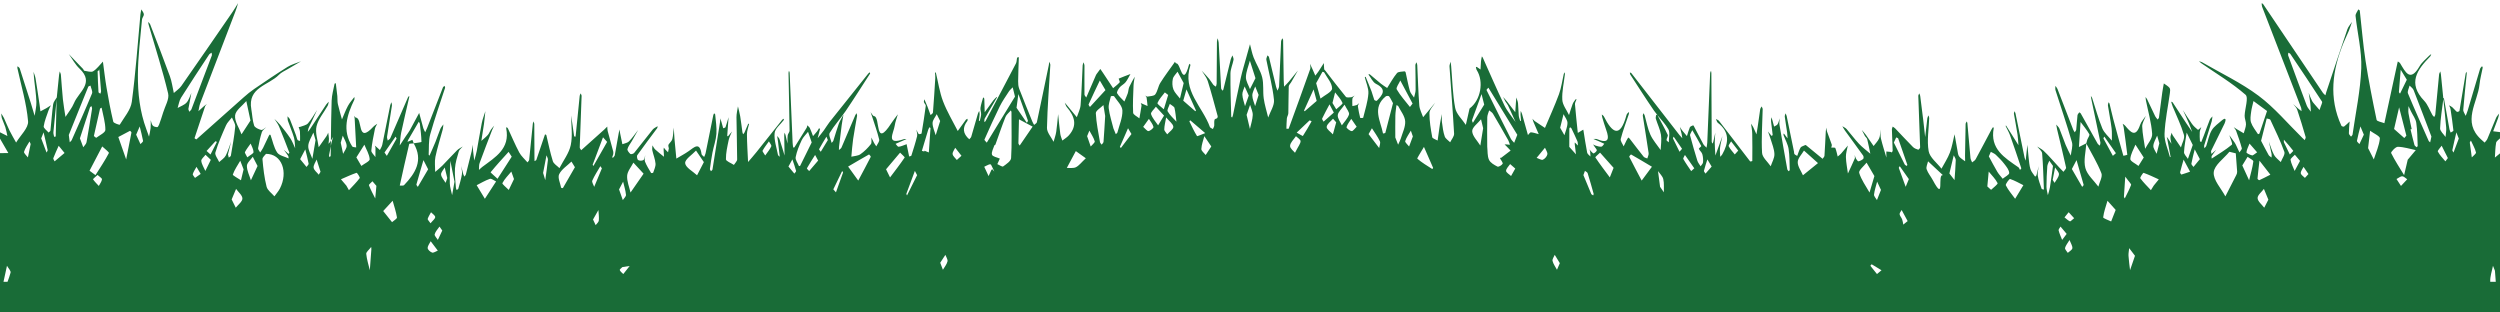 <?xml version="1.0" encoding="utf-8"?>
<!-- Generator: Adobe Illustrator 16.0.0, SVG Export Plug-In . SVG Version: 6.00 Build 0)  -->
<!DOCTYPE svg PUBLIC "-//W3C//DTD SVG 1.1//EN" "http://www.w3.org/Graphics/SVG/1.1/DTD/svg11.dtd">
<svg version="1.1" id="Layer_1" xmlns="http://www.w3.org/2000/svg" xmlns:xlink="http://www.w3.org/1999/xlink" x="0px" y="0px"
	 width="800px" height="100px" viewBox="0 0 800 100" enable-background="new 0 0 800 100" xml:space="preserve">
<path fill="#196C37" d="M-0.067,100h800.136c0.011-16.998,0.012-33.995,0.012-50.993c-0.572,0.473-1.145,0.944-1.717,1.417
	c0.111-1.582,0.113-3.184,0.391-4.736c0.1-0.555,0.865-0.99,1.326-1.48c0-0.641,0-1.279,0-1.92c-0.756-0.096-1.514-0.19-2.271-0.285
	c0.531-1.406,1.08-2.807,1.586-4.223c0.164-0.459,0.219-0.957,0.324-1.438c-0.324,0.443-0.744,0.846-0.955,1.338
	c-0.965,2.254-1.855,4.539-2.818,6.793c-0.184,0.431-0.572,0.774-0.867,1.158c-0.363-0.326-0.73-0.651-1.092-0.98
	c-6.283-5.711-1.123-11.788-0.531-17.706c0.178-1.785,0.68-3.538,1.01-5.31c0.023-0.133-0.141-0.299-0.215-0.451
	c-0.213,0.274-0.529,0.518-0.623,0.826c-1.338,4.444-2.641,8.898-3.965,13.346c-0.174,0.584-0.426,1.145-0.643,1.715
	c-0.273-0.658-0.824-1.338-0.777-1.971c0.297-3.849,0.73-7.686,1.107-11.528c0.02-0.194-0.055-0.398-0.084-0.599
	c-0.084,0.168-0.213,0.328-0.242,0.506c-0.662,4.01-1.305,8.023-2.002,12.027c-0.025,0.145-0.695,0.373-0.83,0.266
	c-0.523-0.412-0.928-0.975-1.428-1.423c-0.309-0.275-0.709-0.446-1.07-0.663c0.166,0.422,0.416,0.832,0.482,1.27
	c0.346,2.273,0.666,4.553,0.918,6.838c0.02,0.174-0.568,0.414-0.873,0.623c-0.133-0.338-0.324-0.664-0.389-1.015
	c-0.6-3.302-1.178-6.608-1.775-9.911c-0.013-0.07-0.122-0.122-0.217-0.177c0.01,0.099,0.02,0.198,0.029,0.297
	c-0.001,0.011-0.003,0.021-0.004,0.032c0.315,3.071,0.673,6.137,0.92,9.211c0.078,0.98-0.137,1.982-0.219,2.975
	c-0.611-0.924-1.771-1.87-1.736-2.77c0.123-3.147,0.654-6.279,1.035-9.417c-0.002-0.011-0.003-0.023-0.004-0.035
	c-0.029-0.111-0.061-0.225-0.09-0.336c0.021,0.015,0.044,0.028,0.068,0.042c-0.248-2.517-0.494-5.036-0.752-7.554
	c-0.031-0.307-0.123-0.607-0.186-0.912c-0.135,0.313-0.355,0.615-0.387,0.938c-0.418,4.283-0.803,8.568-1.219,12.852
	c-0.025,0.273-0.229,0.531-0.348,0.795c-0.186-0.191-0.422-0.356-0.551-0.582c-0.891-1.551-1.484-3.377-2.682-4.631
	c-5.35-5.615-2.221-9.905,1.928-14.138c0.186-0.19,0.244-0.508,0.361-0.767c-0.207,0.152-0.445,0.276-0.619,0.461
	c-1.061,1.125-2.361,2.117-3.115,3.423c-3.033,5.256-4.541,1.819-6.242-0.968c-0.148-0.244-0.479-0.381-0.725-0.567
	c-0.059,0.241-0.121,0.481-0.174,0.724c-1.377,6.346-2.752,12.691-4.127,19.035c-0.861-0.352-2.379-0.566-2.486-1.077
	c-1.316-6.284-2.572-12.591-3.545-18.937c-0.811-5.304-1.223-10.668-1.836-16.004c-0.018-0.147-0.309-0.264-0.473-0.396
	c-0.311,0.702-0.949,1.438-0.879,2.101c0.594,5.588,2.023,11.188,1.826,16.736c-0.254,7.088-1.785,14.133-2.789,21.192
	c-0.035,0.249-0.32,0.462-0.488,0.691c-0.242-0.349-0.691-0.698-0.691-1.048c-0.002-1.263,0.148-2.526,0.242-3.789
	c-0.588,0.544-1.146,1.129-1.785,1.604c-0.15,0.112-0.762-0.063-0.848-0.249c-4.119-8.931-2.9-17.743,0.656-26.487
	c0.539-1.325,1.189-2.605,1.736-3.928c0.381-0.923,0.674-1.882,1.004-2.824c-0.502,0.777-1.189,1.491-1.48,2.342
	c-2.299,6.701-4.521,13.43-6.766,20.151c-0.107,0.325-0.18,0.663-0.27,0.995c-0.262-0.251-0.578-0.464-0.775-0.758
	c-6.398-9.486-12.785-18.982-19.184-28.471c-0.082-0.121-0.295-0.152-0.445-0.227c0.045,0.373,0.018,0.775,0.148,1.115
	c4.148,10.756,8.314,21.505,12.463,32.262c0.135,0.352,0.105,0.768,0.152,1.154c-0.322-0.242-0.66-0.467-0.965-0.731
	c-0.586-0.509-1.156-1.04-1.732-1.562c0.445,0.59,1.076,1.117,1.299,1.781c0.98,2.907,1.855,5.85,2.719,8.794
	c0.08,0.276-0.189,0.654-0.295,0.985c-0.275-0.259-0.557-0.512-0.826-0.776c-4.607-4.518-8.807-9.581-13.93-13.409
	c-5.596-4.182-12.043-7.224-18.127-10.749c-0.287-0.166-0.65-0.198-0.979-0.293c0.291,0.234,0.57,0.487,0.877,0.7
	c4.736,3.268,9.729,6.24,14.035,10c1.051,0.918-0.215,4.408-0.281,6.72c-0.027,0.927,0.475,1.874,0.432,2.796
	c-0.047,0.95-0.467,1.881-0.723,2.82c-0.73-0.43-1.465-0.855-2.191-1.293c-0.344-0.209-0.672-0.441-1.008-0.664
	c0.264,0.4,0.621,0.768,0.777,1.205c0.652,1.824,1.307,3.654,1.807,5.522c0.096,0.356-0.492,0.896-0.766,1.351
	c-0.307-0.664-0.607-1.332-0.92-1.993c-0.172-0.362-0.326-0.741-0.551-1.07c-0.568-0.837-1.172-1.649-1.762-2.472
	c0.303,1.057,1.16,2.776,0.82,3.063c-1.998,1.668-4.273,3.002-6.457,4.449c0-0.285-0.107-0.641,0.021-0.846
	c0.43-0.682,0.943-1.309,1.426-1.957c-0.508,0.438-1.018,0.875-1.525,1.313c-0.033-0.351-0.209-0.769-0.078-1.039
	c1.4-2.907,2.855-5.788,4.275-8.688c0.184-0.378,0.27-0.812,0.342-1.229c0.016-0.089-0.266-0.34-0.33-0.314
	c-0.283,0.114-0.572,0.264-0.797,0.47c-1.141,1.043-2.557,1.933-3.314,3.21c-0.883,1.489-1.168,3.329-1.75,5.004
	c-0.102,0.289-0.393,0.513-0.596,0.767c-0.027-0.306-0.152-0.642-0.07-0.913c0.783-2.564,1.613-5.114,2.396-7.679
	c0.154-0.509,0.162-1.062,0.236-1.595c-0.285,0.348-0.678,0.652-0.836,1.05c-0.682,1.695-1.289,3.421-1.934,5.131
	c-0.258,0.685-0.541,1.358-0.813,2.037c-0.146-0.11-0.414-0.213-0.422-0.33c-0.053-0.946-0.121-1.901-0.051-2.843
	c0.039-0.551,0.322-1.085,0.494-1.626c-0.365,0.312-0.988,0.94-1.055,0.886c-0.699-0.566-1.4-1.178-1.922-1.904
	c-1.031-1.432-1.947-2.943-2.912-4.422c0.641,1.394,1.305,2.777,1.912,4.185c0.396,0.917,0.711,1.868,1.063,2.806
	c-0.613-0.902-1.242-1.797-1.84-2.709c-1.479-2.256-2.939-4.523-4.422-6.775c-0.076-0.116-0.311-0.128-0.469-0.188
	c0.158,0.503,0.283,1.02,0.48,1.507c1.23,3.02,2.693,5.969,3.607,9.081c0.336,1.151-0.604,2.677-0.961,4.032
	c-0.895-1.314-1.795-2.623-2.672-3.947c-0.146-0.221-0.184-0.512-0.271-0.771c-0.148,0.505-0.414,1.009-0.412,1.513
	c0.002,0.686,0.209,1.37,0.328,2.055c-0.346-0.541-0.684-1.084-1.037-1.619c-0.139-0.211-0.309-0.4-0.463-0.6
	c0.059,0.256,0.125,0.51,0.174,0.768c0.357,1.9,0.709,3.803,1.063,5.705c-0.086-0.034-0.236-0.052-0.25-0.104
	c-0.617-2.451-1.801-4.929-1.703-7.354c0.176-4.383,1.127-8.733,1.725-13.102c0.07-0.525,0.156-1.232-0.117-1.581
	c-0.465-0.593-1.207-0.969-1.834-1.437c-0.166,0.961-0.365,1.916-0.496,2.881c-0.363,2.674-0.689,5.352-1.059,8.024
	c-0.031,0.229-0.277,0.431-0.424,0.644c-0.262-0.338-0.59-0.645-0.775-1.021c-0.871-1.786-1.697-3.596-2.557-5.389
	c-0.135-0.284-0.354-0.528-0.533-0.791c0.035,0.365,0.041,0.738,0.113,1.096c0.709,3.563,1.752,7.1,1.998,10.691
	c0.104,1.535-1.447,3.183-2.244,4.779c-0.34-2.376-0.855-4.746-0.941-7.131c-0.041-1.116,0.746-2.263,1.158-3.395
	c-0.621,0.947-1.475,1.816-1.822,2.855c-1.441,4.313-3.086,2.305-4.807,0.262c-0.207-0.246-0.52-0.401-0.783-0.599
	c0.111,0.382,0.273,0.757,0.328,1.146c0.418,2.923,0.822,5.849,1.16,8.782c0.006,0.061-1.256,0.336-1.26,0.32
	c-1.131-3.945-2.215-7.903-3.266-11.87c-0.424-1.604-0.768-3.231-1.168-4.844c-0.037-0.153-0.209-0.272-0.318-0.409
	c-0.066,0.362-0.234,0.74-0.182,1.084c0.371,2.398,0.852,4.783,1.16,7.189c0.17,1.317,0.068,2.668,0.09,4.004
	c-1.045-1.304-2.449-2.459-3.063-3.942c-1.295-3.14-2.176-6.45-3.24-9.686c-0.08-0.242-0.277-0.446-0.42-0.668
	c0.031,0.241,0.045,0.485,0.094,0.722c0.984,4.689,1.982,9.376,2.945,14.069c0.072,0.345-0.096,0.739-0.152,1.11
	c-0.252-0.227-0.584-0.405-0.74-0.684c-1.807-3.201-3.582-6.42-5.381-9.627c-0.088-0.154-0.307-0.236-0.465-0.353
	c-0.197,0.31-0.535,0.604-0.572,0.933c-0.174,1.527-0.244,3.066-0.406,4.595c-0.033,0.302-0.311,0.578-0.475,0.866
	c-0.172-0.289-0.389-0.563-0.508-0.871c-1.678-4.336-3.336-8.68-5.021-13.012c-0.139-0.358-0.441-0.654-0.666-0.979
	c0.01,0.482-0.09,1,0.049,1.441c1.754,5.52,3.646,10.998,5.244,16.563c0.373,1.293-0.219,2.865-0.365,4.309
	c-0.549-1.131-1.156-2.238-1.633-3.398c-0.709-1.728-1.293-3.508-2.008-5.234c-0.203-0.49-0.676-0.869-1.023-1.301
	c0.094,0.522,0.164,1.051,0.287,1.565c0.967,4.062,1.975,8.115,2.867,12.193c0.082,0.376-0.545,0.907-0.844,1.366
	c-0.465-0.483-0.939-0.958-1.395-1.451c-0.814-0.884-1.605-1.788-2.426-2.666c-0.834-0.896-1.645-1.82-2.553-2.637
	c-0.596-0.535-1.344-0.9-2.023-1.343c0.549,0.732,1.516,1.431,1.58,2.203c0.32,3.847,0.4,7.714,0.566,11.573
	c-0.248-0.07-0.672-0.082-0.719-0.221c-0.465-1.379-1.021-2.756-1.236-4.18c-0.15-0.997,0.188-2.068,0.309-3.105
	c-0.24,0.965-0.463,1.934-0.73,2.891c-0.055,0.19-0.281,0.331-0.428,0.495c-0.518-0.806-1.229-1.55-1.504-2.431
	c-0.375-1.2-0.443-2.502-0.596-3.766c-0.16-1.327-0.262-2.662-0.389-3.992c-0.152,1.387-0.305,2.773-0.453,4.161
	c-0.031,0.295-0.049,0.591-0.074,0.887c-0.123-0.313-0.297-0.616-0.365-0.942c-0.977-4.719-1.939-9.44-2.914-14.16
	c-0.051-0.246-0.189-0.475-0.287-0.711c-0.072,0.283-0.246,0.582-0.203,0.846c0.365,2.213,0.801,4.416,1.145,6.633
	c0.176,1.123,0.203,2.27,0.297,3.406c-0.721-1.15-1.439-2.301-2.162-3.449c-0.6-0.951-1.203-1.897-1.803-2.846
	c-0.055,0.041-0.162,0.107-0.156,0.119c0.486,1.025,1.078,2.012,1.457,3.075c1.24,3.47,2.408,6.964,3.57,10.461
	c0.041,0.124-0.271,0.365-0.418,0.552c-0.166-0.289-0.26-0.68-0.506-0.85c-4.408-3.058-9.166-5.879-7.896-12.52
	c0.02-0.102-0.137-0.236-0.211-0.355c-0.146,0.217-0.311,0.422-0.432,0.65c-1.715,3.227-3.406,6.465-5.154,9.672
	c-0.223,0.409-0.736,0.658-1.117,0.982c-0.18-0.459-0.475-0.906-0.52-1.379c-0.359-3.733-0.668-7.473-1.002-11.209
	c-0.016-0.176-0.125-0.345-0.189-0.518c-0.129,0.268-0.363,0.531-0.369,0.801c-0.082,3.376-0.135,6.753-0.188,10.129
	c-0.01,0.609,0.021,1.22,0.033,1.83c-0.654-0.51-1.436-0.924-1.92-1.562c-0.375-0.493-0.414-1.263-0.539-1.922
	c-0.326-1.72-0.617-3.446-0.922-5.171c-0.482,1.965-0.789,3.996-1.498,5.875c-0.678,1.797-1.773,3.436-2.688,5.144
	c-1.434-1.864-3.748-3.574-4.107-5.626c-0.596-3.418,0.066-7.053,0.178-10.598c0.008-0.273-0.158-0.553-0.244-0.829
	c-0.121,0.312-0.313,0.616-0.354,0.938c-0.252,1.996-0.469,3.998-0.697,5.998c-0.201-1.792-0.387-3.585-0.604-5.375
	c-0.313-2.604-0.643-5.205-0.984-7.805c-0.035-0.275-0.195-0.533-0.299-0.801c-0.107,0.275-0.316,0.555-0.307,0.825
	c0.189,5.483,0.416,10.966,0.588,16.449c0.008,0.259-0.498,0.792-0.615,0.752c-0.592-0.198-1.248-0.431-1.672-0.858
	c-1.939-1.954-3.805-3.981-5.709-5.971c-0.221-0.229-0.523-0.382-0.787-0.57c-0.088,0.312-0.258,0.625-0.25,0.935
	c0.064,2.249,0.172,4.498,0.24,6.747c0.006,0.199-0.176,0.404-0.27,0.607c-0.129-0.064-0.254-0.168-0.391-0.187
	c-0.451-0.061-0.908-0.091-1.363-0.133c0.008,0.65,0.014,1.301,0.02,1.951c-0.592-2.024-1.252-4.032-1.742-6.08
	c-0.223-0.931-0.111-1.941-0.15-2.916c-0.123,0.942-0.059,1.965-0.418,2.808c-0.389,0.916-1.17,1.665-1.781,2.487
	c-0.809-1.179-1.6-2.372-2.436-3.532c-0.406-0.566-0.895-1.075-1.348-1.61c0.324,0.632,0.625,1.276,0.98,1.892
	c0.217,0.377,0.652,0.675,0.752,1.068c0.387,1.537,0.678,3.098,1.004,4.65c-1.217-1.053-2.529-2.014-3.627-3.178
	c-1.4-1.484-2.604-3.155-3.947-4.696c-0.355-0.407-0.916-0.634-1.383-0.942c0.277,0.469,0.52,0.964,0.838,1.402
	c1.938,2.672,3.906,5.321,5.82,8.01c0.178,0.248,0.197,0.888,0.021,1.049c-0.41,0.375-0.967,0.666-1.508,0.783
	c-0.193,0.041-0.576-0.479-0.766-0.805c-0.219-0.377-0.32-0.821-0.473-1.236c0.02,0.392,0.174,0.842,0.035,1.166
	c-0.686,1.609-1.447,3.186-2.184,4.773c-0.23-1.764-0.6-3.525-0.643-5.295c-0.031-1.209,0.393-2.429,0.615-3.644
	c-0.719,0.858-1.418,1.731-2.16,2.566c-0.314,0.354-0.721,0.63-1.086,0.94c-0.238-0.918-0.406-1.863-0.768-2.729
	c-0.08-0.191-0.844-0.096-1.293-0.133c0.063-0.322,0.254-0.686,0.162-0.957c-0.461-1.383-1.01-2.735-1.494-4.11
	c-0.148-0.421-0.188-0.88-0.279-1.321c-0.047,0.41-0.117,0.82-0.141,1.232c-0.137,2.59-0.244,5.182-0.42,7.769
	c-0.023,0.339-0.391,0.653-0.6,0.978c-1.779-1.467-3.557-2.939-5.35-4.391c-0.078-0.063-0.32,0.03-0.461,0.102
	c-0.438,0.222-1.051,0.363-1.254,0.727c-0.459,0.816-0.713,1.747-1.049,2.631c-0.299-0.184-0.662-0.314-0.877-0.57
	c-0.154-0.185-0.105-0.535-0.162-0.811c-0.775-3.782-1.549-7.565-2.336-11.346c-0.066-0.31-0.242-0.596-0.367-0.893
	c-0.088,0.357-0.287,0.729-0.244,1.07c0.219,1.695,0.516,3.379,0.756,5.072c0.086,0.619,0.09,1.25,0.131,1.876
	c-0.344-0.458-0.682-0.919-1.033-1.371c-0.063-0.081-0.176-0.121-0.266-0.181c0.012,0.189-0.02,0.395,0.043,0.564
	c0.541,1.456,1.357,2.865,1.592,4.367c0.344,2.213,0.281,4.49,0.365,6.74c0.004,0.128-0.23,0.265-0.355,0.397
	c-0.148-0.216-0.393-0.415-0.434-0.65c-0.852-4.731-1.695-9.464-2.492-14.205c-0.111-0.666,0.037-1.376,0.064-2.065
	c-0.215,0.631-0.342,1.313-0.676,1.872c-0.207,0.348-0.727,0.509-1.107,0.754c-0.186-0.687-0.363-1.374-0.559-2.058
	c-0.088-0.313-0.207-0.618-0.311-0.926c-0.045,0.395-0.162,0.797-0.121,1.184c0.156,1.498,0.369,2.99,0.531,4.488
	c0.01,0.088-0.346,0.297-0.35,0.293c-0.4-0.461-0.783-0.936-1.168-1.41c0.277,0.765,0.598,1.518,0.826,2.297
	c0.475,1.629,1.193,3.264,1.25,4.914c0.045,1.291-0.76,2.611-1.188,3.918c-0.969-1.434-2.684-2.826-2.768-4.311
	c-0.26-4.635,0.104-9.305,0.197-13.961c0.006-0.29-0.215-0.584-0.33-0.877c-0.158,0.303-0.41,0.59-0.461,0.908
	c-0.285,1.812-0.52,3.631-0.783,5.446c-0.125,0.862-0.273,1.722-0.412,2.583c-0.348-0.781-0.676-1.572-1.053-2.34
	c-0.188-0.384-0.459-0.725-0.693-1.085c0.135,1.041,0.367,2.08,0.389,3.124c0.064,2.944,0.047,5.891,0.023,8.835
	c0,0.044-0.627,0.204-0.701,0.108c-3.32-4.297-6.605-8.62-9.922-12.92c-0.229-0.297-0.668-0.431-1.01-0.641
	c0.201,0.419,0.291,0.983,0.619,1.234c3.83,2.928,3.504,6.397,1.391,10.118c-0.16,0.283-0.43,0.505-0.646,0.755
	c-0.027-0.958-0.168-1.93-0.057-2.871c0.152-1.268,0.5-2.511,0.766-3.764c-0.488,1.355-0.973,2.712-1.461,4.066
	c-0.26,0.72-0.525,1.438-0.787,2.156c-0.074-1.336-0.195-2.67-0.207-4.006c-0.01-1.095,0.111-2.19,0.174-3.286
	c-0.219,1.005-0.43,2.011-0.662,3.013c-0.039,0.167-0.166,0.313-0.25,0.47c-0.08-0.202-0.229-0.403-0.23-0.606
	c-0.045-7.316-0.074-14.634-0.113-21.951c-0.002-0.247-0.074-0.494-0.113-0.741c-0.096,0.235-0.266,0.467-0.275,0.705
	c-0.316,7.433-0.611,14.865-0.926,22.298c-0.021,0.535-0.152,1.065-0.232,1.598c-0.355-0.383-0.807-0.713-1.047-1.156
	c-1.063-1.957-2.063-3.947-3.1-5.918c-0.027-0.053-0.262-0.055-0.357-0.004c-0.299,0.164-0.732,0.303-0.84,0.563
	c-0.371,0.91-0.629,1.868-0.93,2.809c-0.477-0.561-0.971-1.107-1.424-1.686c-0.309-0.393-0.561-0.83-0.838-1.248
	c0.188,0.738,0.391,1.471,0.557,2.213c0.104,0.461,0.152,0.936,0.227,1.403c-0.297-0.328-0.615-0.639-0.887-0.986
	c-5.141-6.612-10.273-13.23-15.42-19.839c-0.094-0.123-0.311-0.148-0.471-0.221c0.035,0.22,0.004,0.481,0.113,0.65
	c2.527,3.879,5.004,7.792,7.633,11.6c0.327,0.474,0.684,0.929,1.051,1.377c0.001,0,0.002,0,0.002,0.001
	c0.001,0.001,0.001,0.002,0.002,0.003c1.222,1.491,2.576,2.892,3.508,4.543c0.609,1.078,0.133,2.77,0.148,4.184
	c-0.26-0.25-0.742-0.507-0.734-0.746c0.021-0.566,0.572-1.263,0.385-1.66c-1.012-2.151-2.177-4.228-3.307-6.32
	c-0.001-0.001-0.003-0.002-0.004-0.004c-0.039-0.067-0.249-0.043-0.381-0.063c-0.045,0.419-0.225,0.879-0.111,1.249
	c0.525,1.714,1.357,3.366,1.645,5.112c0.26,1.586-0.043,3.265-0.098,4.902c-1.119-1.627-2.484-3.143-3.289-4.912
	c-0.875-1.926-1.225-4.09-1.82-6.146c-0.076-0.262-0.26-0.493-0.393-0.737c-0.074,0.281-0.248,0.579-0.209,0.844
	c0.613,3.979,1.281,7.947,1.857,11.93c0.078,0.542-0.268,1.145-0.418,1.72c-0.398-0.183-0.928-0.259-1.174-0.563
	c-1.533-1.91-3.004-3.873-4.504-5.813c-0.107-0.139-0.285-0.224-0.432-0.334c-0.174,0.294-0.367,0.578-0.52,0.882
	c-0.326,0.646-0.631,1.302-0.945,1.954c-0.334-0.807-1.102-1.728-0.926-2.401c0.689-2.646,1.682-5.212,2.547-7.813
	c0.084-0.25,0.078-0.531,0.115-0.797c-0.201,0.176-0.424,0.332-0.592,0.533c-0.123,0.148-0.201,0.348-0.254,0.537
	c-2.043,7.398-4.529,5.693-7.217,0.363c-0.129-0.255-0.438-0.42-0.662-0.627c0.043,0.301,0.049,0.612,0.135,0.899
	c0.4,1.326,0.771,2.665,1.25,3.965c1.129,3.063,0.719,4.559-2.916,3.032c-0.338-0.142-0.775-0.046-1.166-0.061
	c0.6,0.254,1.203,0.5,1.799,0.762c0.57,0.25,1.131,0.515,1.697,0.773c-0.314,0.33-0.602,0.9-0.949,0.939
	c-0.588,0.065-1.221-0.181-1.822-0.343c-0.291-0.079-0.555-0.265-0.832-0.401c0.215,0.311,0.441,0.614,0.641,0.934
	c0.215,0.34,0.643,0.783,0.553,1.021c-0.15,0.398-0.598,0.756-1.006,0.944c-0.141,0.064-0.549-0.415-0.814-0.669
	c-0.197-0.19-0.363-0.417-0.543-0.627c0.088,0.238,0.225,0.472,0.254,0.718c0.059,0.52,0.063,1.046,0.088,1.569
	c-0.363-0.412-0.959-0.777-1.053-1.243c-0.463-2.323-0.795-4.674-1.174-7.015c-0.02-0.115-0.055-0.229-0.082-0.344
	c-0.58,0.348-1.158,0.696-1.738,1.045c-0.313-3.063-0.658-6.121-0.91-9.188c-0.041-0.497,0.334-1.026,0.518-1.542
	c-0.104-0.016-0.275-0.076-0.301-0.039c-0.336,0.486-0.746,0.951-0.951,1.49c-0.447,1.167-0.785,2.375-1.168,3.564
	c-0.758-1.624-2.063-3.221-2.15-4.881c-0.141-2.689,0.518-5.42,0.826-8.135c0.025-0.216-0.043-0.441-0.068-0.662
	c-0.098,0.176-0.244,0.342-0.289,0.53c-0.504,2.163-0.775,4.408-1.535,6.476c-1.34,3.654-2.973,7.199-4.482,10.789
	c-1.098-0.725-2.203-1.436-3.283-2.186c-0.283-0.195-0.482-0.509-0.721-0.768c0.104,0.344,0.176,0.7,0.314,1.029
	c0.553,1.313,1.129,2.617,1.695,3.924c-0.83-0.216-1.652-0.53-2.496-0.594c-0.293-0.023-0.635,0.57-0.955,0.883
	c-0.627-2.246-1.25-4.496-1.889-6.74c-0.098-0.34-0.273-0.658-0.414-0.988c-0.025,0.432-0.088,0.863-0.07,1.292
	c0.023,0.626,0.107,1.249,0.154,1.874c0,0.006-0.266,0.049-0.27,0.034c-0.168-0.567-0.402-1.132-0.455-1.713
	c-0.119-1.313-0.098-2.638-0.232-3.947c-0.066-0.626-0.357-1.229-0.547-1.842c-0.047,0.601-0.098,1.201-0.139,1.803
	c-0.07,0.972-0.133,1.943-0.199,2.915c-0.873-1.143-1.738-2.292-2.627-3.422c-0.398-0.507-0.848-0.974-1.275-1.459
	c0.256,0.499,0.488,1.01,0.771,1.492c0.24,0.41,0.596,0.76,0.797,1.186c0.836,1.77,1.631,3.559,2.441,5.34
	c-1.201-1.756-2.645-3.396-3.559-5.291c-2.428-5.035-4.627-10.181-6.922-15.279c-0.07-0.16-0.203-0.293-0.307-0.438
	c-0.096,0.508-0.232,1.014-0.279,1.526c-0.082,0.888-0.109,1.782-0.16,2.673c-0.387-0.27-0.768-0.549-1.164-0.805
	c-0.074-0.047-0.207,0-0.313,0.002c0.086,0.33,0.094,0.711,0.268,0.983c2.355,3.682,1.27,9.644-2.242,12.263
	c-0.102,0.076-0.107,0.289-0.143,0.441c-0.367,1.615-0.73,3.23-1.096,4.845c-1.184-1.799-3.045-3.47-3.412-5.423
	c-0.822-4.365-0.898-8.871-1.281-13.32c-0.043-0.492-0.111-0.984-0.166-1.476c-0.133,0.508-0.408,1.025-0.373,1.522
	c0.488,7.164,1.072,14.322,1.473,21.491c0.049,0.897-0.816,1.845-1.258,2.769c-0.602-0.619-1.488-1.14-1.744-1.879
	c-0.486-1.4-0.664-2.92-0.865-4.404c-0.121-0.896-0.045-1.821-0.059-2.733c-0.199,1.026-0.432,2.047-0.59,3.079
	c-0.275,1.79-0.508,3.588-0.756,5.383c-0.602-0.36-1.648-0.64-1.73-1.093c-0.459-2.544-0.914-5.134-0.885-7.702
	c0.012-1.115,1.184-2.217,1.828-3.326c-0.82,0.996-1.637,1.994-2.459,2.987c-0.461,0.558-0.93,1.108-1.395,1.663
	c-0.424-1.254-1.125-2.488-1.225-3.768c-0.33-4.305-0.441-8.627-0.654-12.942c-0.016-0.295-0.182-0.582-0.277-0.873
	c-0.113,0.319-0.326,0.64-0.324,0.958c0.012,2.628,0.107,5.256,0.078,7.882c-0.01,0.823-0.324,1.642-0.5,2.463
	c-0.461-0.716-1.121-1.376-1.344-2.161c-0.553-1.947-0.902-3.952-1.354-5.93c-0.029-0.128-0.244-0.326-0.34-0.31
	c-0.834,0.149-1.998,0.061-2.426,0.573c-1.209,1.452-2.115,3.155-3.141,4.76c-0.668-0.454-1.369-0.865-1.994-1.371
	c-1.211-0.979-2.375-2.015-3.574-3.008c-0.082-0.068-0.295,0.021-0.447,0.037c0.805,1.031,1.396,2.488,2.453,3.017
	c3.563,1.782,2.088,3.551,0.252,5.419c-0.092,0.094-0.74-0.105-0.814-0.293c-0.35-0.888-0.539-1.838-0.879-2.73
	c-0.598-1.573-1.264-3.121-1.902-4.68c-0.088,0.053-0.262,0.126-0.254,0.156c0.408,1.75,1.271,3.527,1.15,5.234
	c-0.186,2.611-1.041,5.176-1.668,7.746c-0.021,0.088-0.939,0.099-0.957,0.026c-0.299-1.215-0.564-2.442-0.732-3.682
	c-0.045-0.321,0.266-0.69,0.414-1.038c-0.266,0.215-0.498,0.506-0.801,0.627c-0.434,0.173-0.916,0.223-1.377,0.325
	c-0.006-0.802-0.084-1.613,0.016-2.401c0.043-0.346,0.453-0.644,0.697-0.963c-0.365,0.189-0.719,0.499-1.1,0.541
	c-0.572,0.063-1.445,0.169-1.703-0.145c-2.252-2.738-4.396-5.566-6.572-8.368c-0.123-0.157-0.342-0.3-0.359-0.465
	c-0.07-0.651-0.078-1.31-0.109-1.966c-0.547,0.862-1.076,1.733-1.643,2.581c-0.334,0.501-0.725,0.966-1.088,1.447
	c-0.314-0.721-0.623-1.444-0.945-2.161c-0.244-0.547-0.506-1.088-0.76-1.631c0.033,0.559,0.244,1.182,0.072,1.668
	c-2.254,6.377-4.561,12.734-6.887,19.086c-0.031,0.084-0.479,0.016-0.732,0.02c0.043-1.098,0.035-2.199,0.146-3.289
	c0.059-0.569,0.457-1.114,0.473-1.676c0.072-2.851,0.035-5.703,0.129-8.553c0.016-0.453,0.504-0.888,0.764-1.336
	c0.727-1.256,1.449-2.514,2.174-3.771c-0.959,1.18-1.902,2.371-2.883,3.533c-0.484,0.577-1.033,1.1-1.555,1.646
	c-0.039-0.72-0.102-1.439-0.111-2.16c-0.066-4.257-0.115-8.514-0.186-12.771c-0.004-0.188-0.166-0.375-0.254-0.563
	c-0.139,0.344-0.381,0.682-0.398,1.031c-0.225,4.775-0.404,9.554-0.639,14.328c-0.023,0.473-0.328,0.932-0.502,1.398
	c-0.158-0.416-0.359-0.821-0.463-1.25c-0.766-3.163-1.502-6.333-2.273-9.494c-0.051-0.206-0.316-0.359-0.482-0.536
	c-0.129,0.47-0.441,0.976-0.359,1.403c0.824,4.28,2.01,8.518,2.443,12.832c0.184,1.8-1.189,3.757-1.854,5.643
	c-0.49-2.039-1.141-4.055-1.43-6.121c-0.309-2.221,0.045-4.568-0.488-6.712c-0.547-2.21-1.893-4.209-2.736-6.36
	c-0.535-1.365-0.79-2.84-1.171-4.265c-0.428,1.53-0.861,3.06-1.281,4.593c-0.561,2.042-1.189,4.07-1.649,6.135
	c-0.888,3.982-1.677,7.986-2.515,11.979c-0.055,0.262-0.178,0.508-0.27,0.761c-0.1-0.097-0.284-0.19-0.286-0.288
	c-0.11-4.6-0.295-9.199-0.247-13.797c0.015-1.461,0.71-2.905,0.984-4.377c0.081-0.438-0.211-0.943-0.333-1.418
	c-0.186,0.407-0.439,0.798-0.546,1.225c-0.808,3.238-1.585,6.483-2.385,9.723c-0.031,0.127-0.187,0.222-0.285,0.332
	c-0.147-0.264-0.411-0.521-0.426-0.791c-0.271-4.854-0.505-9.71-0.773-14.563c-0.026-0.476-0.223-0.94-0.34-1.411
	c-0.078,0.381-0.22,0.76-0.223,1.141c-0.04,4.455-0.053,8.91-0.093,13.365c-0.003,0.326-0.155,0.652-0.239,0.979
	c-0.292-0.212-0.646-0.374-0.862-0.646c-0.467-0.59-0.818-1.272-1.3-1.849c-0.755-0.903-1.579-1.75-2.375-2.621
	c0.658,1.102,1.555,2.128,1.93,3.319c1.171,3.711,2.153,7.482,3.177,11.238c0.056,0.207-0.108,0.654-0.267,0.709
	c-0.877,0.305-0.858,0.274-0.825,2.197c0.007,0.402-0.284,0.811-0.438,1.215c-0.333-0.223-0.862-0.374-0.971-0.677
	c-2.318-6.478-8.914-11.608-6.243-19.669c0.048-0.147-0.077-0.352-0.122-0.529c-0.106,0.087-0.278,0.156-0.308,0.266
	c-2.087,7.738-2.689-0.705-4.103-0.4c-0.099,0.021-0.277-0.326-0.418-0.503c-0.072,0.115-0.139,0.233-0.217,0.345
	c-1.495,2.127-3.076,4.2-4.45,6.402c-0.704,1.127-0.841,2.63-1.617,3.68c-0.411,0.557-1.634,0.539-2.505,0.709
	c-0.192,0.037-0.443-0.225-0.667-0.35c0.143,0.241,0.373,0.469,0.413,0.725c0.135,0.874,0.203,1.758,0.297,2.637
	c-0.578-0.252-1.155-0.504-1.733-0.756c-0.148-0.064-0.295-0.13-0.443-0.195c0.086,0.287,0.28,0.588,0.242,0.856
	c-0.193,1.354-0.447,2.698-0.679,4.047c-0.7-0.598-1.97-1.166-2.002-1.798c-0.148-2.929,0.021-5.876,0.134-8.814
	c0.035-0.911,0.25-1.815,0.383-2.723c-0.589,1.082-1.241,2.137-1.744,3.258c-0.288,0.643-0.271,1.416-0.501,2.093
	c-0.301,0.882-0.712,1.726-1.076,2.587c-0.799-0.863-1.749-1.642-2.319-2.637c-0.208-0.364,0.368-1.341,0.798-1.865
	c0.527-0.642,1.385-1.016,1.901-1.663c0.63-0.792,1.054-1.747,1.568-2.631c-1.265,0.475-2.535,0.937-3.772,1.476
	c-0.045,0.02,0.479,1.003,0.326,1.178c-0.612,0.702-1.386,1.262-2.101,1.875c-1.068-1.617-2.134-3.234-3.205-4.848
	c-0.29-0.438-0.593-0.865-0.89-1.299c-0.321,0.436-0.645,0.868-0.962,1.307c-0.151,0.207-0.326,0.409-0.427,0.642
	c-1.044,2.394-2.076,4.792-3.111,7.19c-0.2-0.328-0.572-0.654-0.575-0.985c-0.031-3.066,0.012-6.134,0.002-9.2
	c-0.001-0.363-0.189-0.725-0.29-1.088c-0.101,0.32-0.273,0.637-0.29,0.961c-0.215,4.234-0.324,8.478-0.655,12.703
	c-0.104,1.325-0.79,2.604-1.209,3.904c-0.937-1.141-1.873-2.281-2.813-3.42c-0.344-0.416-0.697-0.825-1.046-1.237
	c0.216,0.479,0.336,1.042,0.664,1.428c2.451,2.884,3.507,5.854,0.615,9.063c-0.58,0.643-1.368,1.1-2.06,1.643
	c-0.224-0.714-0.554-1.414-0.652-2.145c-0.282-2.098-0.471-4.209-0.696-6.314c-0.191,1.875-0.321,3.758-0.598,5.62
	c-0.163,1.097-0.56,2.159-0.852,3.235c-0.743-1.491-2.146-2.996-2.115-4.472c0.143-6.7,0.696-13.392,1.074-20.089
	c0.02-0.348-0.217-0.709-0.334-1.064c-0.051,0.365-0.081,0.735-0.156,1.096c-1.261,6.094-2.518,12.189-3.824,18.274
	c-0.071,0.331-0.577,0.569-0.881,0.851c-0.188-0.355-0.408-0.698-0.558-1.068c-1.418-3.492-2.857-6.979-4.208-10.496
	c-0.288-0.751-0.351-1.629-0.341-2.445c0.03-2.56,0.144-5.117,0.226-7.677c-0.192,0.057-0.528,0.075-0.554,0.175
	c-0.156,0.604-0.097,1.301-0.373,1.83c-3.22,6.184-6.486,12.344-9.749,18.506c-0.062,0.116-0.238,0.172-0.36,0.256
	c0.032-0.379-0.053-0.822,0.116-1.126c1.065-1.913,2.187-3.794,3.291-5.686c0.212-0.363,0.431-0.724,0.637-1.09
	c0.007-0.013-0.128-0.124-0.129-0.122c-0.357,0.363-0.748,0.705-1.052,1.11c-0.937,1.247-1.84,2.52-2.756,3.782
	c-0.037-1.365-0.07-2.73-0.116-4.096c-0.006-0.191-0.066-0.384-0.131-0.565c-0.009-0.024-0.266-0.012-0.275,0.021
	c-0.296,1.07-0.668,2.131-0.824,3.222c-0.096,0.676,0.232,1.403,0.202,2.1c-0.031,0.699-0.268,1.39-0.431,2.081
	c-0.005,0.02-0.187-0.002-0.286-0.004c0.085-0.697,0.199-1.393,0.242-2.092c0.021-0.357-0.087-0.723-0.137-1.084
	c-0.137,0.28-0.318,0.548-0.404,0.844c-0.72,2.469-1.409,4.947-2.146,7.412c-0.091,0.303-0.41,0.539-0.624,0.807
	c-2.06-1.775-2.286-3.728-0.603-5.895c0.112-0.145,0.022-0.445,0.027-0.674c-0.174,0.102-0.403,0.162-0.512,0.313
	c-0.88,1.193-1.737,2.403-2.601,3.608c-1.596-3.155-3.458-6.209-4.708-9.495c-1.116-2.935-1.555-6.125-2.304-9.2
	c-0.007-0.028-0.177-0.017-0.271-0.024c0.034,0.59,0.126,1.183,0.091,1.768c-0.223,3.684-0.458,7.369-0.749,11.049
	c-0.022,0.287-0.495,0.539-0.758,0.807c-0.331-0.906-0.644-1.818-0.997-2.716c-0.31-0.788-0.664-1.56-0.998-2.339
	c-0.049,0.313-0.203,0.654-0.124,0.93c0.119,0.412,0.626,0.805,0.581,1.155c-0.386,2.96-0.848,5.909-1.347,8.853
	c-0.021,0.123-0.819,0.307-0.915,0.188c-0.332-0.412-0.513-0.945-0.751-1.433c0.092,0.705,0.395,1.462,0.238,2.105
	c-0.514,2.103-1.183,4.169-1.838,6.234c-0.047,0.149-0.465,0.18-0.711,0.266c-0.248-1.203-0.495-2.406-0.742-3.61
	c-0.022-0.107-0.041-0.216-0.061-0.324c-0.167,0.066-0.332,0.141-0.502,0.197c-0.689,0.23-1.372,0.578-2.075,0.624
	c-0.297,0.02-0.636-0.6-0.956-0.928c0.711-0.31,1.423-0.616,2.134-0.928c0.455-0.199,0.908-0.404,1.361-0.606
	c-0.264,0.001-0.553-0.068-0.788,0.014c-6.04,2.131-3.311-1.999-2.992-4.266c0.175-1.245,0.666-2.445,1.014-3.666
	c-0.694,0.938-1.442,1.841-2.073,2.82c-5.446,8.461-3.436-2.066-5.54-2.227c-0.403-0.03-0.748-0.841-1.119-1.291
	c0.173,0.498,0.356,0.994,0.517,1.498c0.773,2.42,1.643,4.816,2.238,7.279c0.149,0.617-0.589,1.449-0.92,2.182
	c-0.248-0.375-0.521-0.736-0.737-1.129c-0.305-0.557-0.567-1.136-0.848-1.705c-0.035,0.726,0.208,1.672-0.159,2.133
	c-0.959,1.205-2.083,2.345-3.343,3.22c-0.775,0.538-1.921,0.544-2.901,0.788c0.184-1.879,0.298-3.77,0.57-5.637
	c0.36-2.482,0.854-4.944,1.259-7.42c0.044-0.271-0.118-0.575-0.184-0.863c-0.14,0.237-0.308,0.463-0.415,0.714
	c-1.462,3.433-2.905,6.873-4.391,10.294c-0.137,0.316-0.538,0.518-0.816,0.771c0.012-0.367-0.002-0.736,0.041-1.1
	c0.273-2.289,0.542-4.58,0.849-6.866c0.149-1.12,0.375-2.229,0.566-3.343c-0.511,0.979-1.13,1.916-1.509,2.943
	c-0.649,1.764-1.135,3.586-1.723,5.371c-0.089,0.271-0.363,0.481-0.552,0.72c-0.244-1.079-1.042-2.492-0.63-3.175
	c1.484-2.459,3.473-4.607,5.094-6.992c2.69-3.958,5.246-8.008,7.844-12.027c0.048-0.074-0.071-0.257-0.113-0.389
	c-0.171,0.146-0.372,0.271-0.511,0.444c-4.125,5.153-8.252,10.304-12.355,15.475c-0.658,0.83-1.177,1.771-1.805,2.626
	c-0.639,0.871-1.333,1.701-2.003,2.549c0.261-0.985,0.527-1.969,0.766-2.961c0.012-0.051-0.214-0.159-0.329-0.241
	c-0.206,0.341-0.379,0.706-0.623,1.018c-0.409,0.521-0.861,1.007-1.295,1.507c-0.332-0.859-0.623-1.739-1.015-2.57
	c-0.166-0.352-0.546-0.602-0.828-0.896c-0.053,0.253-0.041,0.545-0.168,0.752c-1.302,2.119-2.623,4.226-3.956,6.324
	c-0.042,0.065-0.378,0.035-0.381,0.02c-0.077-0.5-0.16-1.003-0.182-1.508c-0.32-7.471-0.629-14.941-0.953-22.412
	c-0.009-0.209-0.145-0.412-0.222-0.618c-0.048,0.242-0.142,0.485-0.138,0.728c0.115,6.146,0.256,12.294,0.334,18.441
	c0.006,0.492-0.528,0.974-0.594,1.487c-0.111,0.872-0.048,1.766-0.059,2.649c-0.218-0.938-0.43-1.876-0.659-2.811
	c-0.057-0.234-0.171-0.454-0.259-0.681c-0.048,0.262-0.139,0.524-0.136,0.786c0.026,2.171,0.07,4.342,0.108,6.514
	c-0.534-1.748-1.044-3.504-1.621-5.238c-0.125-0.375-0.489-0.672-0.743-1.005c0.054,0.384,0.106,0.768,0.164,1.15
	c0.035,0.233,0.086,0.466,0.113,0.7c0.185,1.6,0.366,3.199,0.547,4.799c-0.199-0.209-0.53-0.394-0.575-0.632
	c-0.437-2.323-1.291-4.702-1.063-6.968c0.147-1.465,1.902-2.766,2.921-4.152c0.065-0.089-0.004-0.278-0.011-0.421
	c-0.16,0.103-0.362,0.171-0.474,0.312c-2.755,3.453-5.492,6.921-8.252,10.37c-0.865,1.081-1.788,2.114-2.685,3.169
	c-0.133-2.959-0.342-5.918-0.359-8.877c-0.006-1.094,0.443-2.191,0.67-3.289c0.005-0.025-0.156-0.086-0.239-0.129
	c-0.403,0.947-0.795,1.9-1.216,2.842c-0.094,0.211-0.287,0.378-0.435,0.565c-0.077-0.211-0.195-0.417-0.226-0.634
	c-0.241-1.693-0.43-3.395-0.708-5.082c-0.177-1.078-0.479-2.135-0.725-3.201c-0.167,1.162-0.481,2.324-0.473,3.484
	c0.033,4.492,0.211,8.982,0.218,13.475c0.001,0.59-0.677,1.181-1.04,1.771c-0.896-0.601-2.541-1.189-2.55-1.804
	c-0.031-2.052,0.459-4.124,0.882-6.161c0.195-0.941,0.696-1.818,1.059-2.725c-0.41,0.495-0.814,0.994-1.236,1.479
	c-0.041,0.047-0.192-0.004-0.292-0.009c0.054-0.788,0.106-1.575,0.163-2.364c0.087-1.225,0.176-2.448,0.265-3.672
	c-0.316,1.063-0.603,2.137-0.974,3.181c-0.064,0.181-0.485,0.235-0.741,0.348c-0.19-0.685-0.375-1.37-0.574-2.052
	c-0.11-0.379-0.245-0.75-0.368-1.125c-0.019,0.369-0.005,0.744-0.062,1.108c-0.796,5.087-1.598,10.173-2.423,15.255
	c-0.034,0.206-0.32,0.371-0.488,0.556c-0.119-0.241-0.365-0.5-0.335-0.722c0.236-1.753,0.474-3.509,0.811-5.244
	c0.39-2.002,1.118-3.968,1.265-5.98c0.149-2.05-0.224-4.139-0.392-6.208c-0.011-0.133-0.232-0.249-0.355-0.372
	c-0.087,0.209-0.212,0.409-0.256,0.627c-0.825,4.057-1.633,8.118-2.466,12.174c-0.082,0.401-0.3,0.775-0.455,1.162
	c-0.287-0.309-0.782-0.586-0.831-0.928c-0.572-4.041-2.353-2.172-4.126-0.928c-1.251,0.881-2.621,1.593-3.938,2.381
	c-0.197-2.053-0.407-4.104-0.585-6.158c-0.108-1.252-0.167-2.508-0.248-3.762c-0.136,1.231-0.155,2.492-0.455,3.682
	c-0.163,0.646-0.838,1.15-1.21,1.763c-0.121,0.198-0.026,0.536-0.007,0.808c0.008,0.115,0.126,0.233,0.11,0.337
	c-0.069,0.438-0.169,0.873-0.258,1.31c-0.262-0.257-0.535-0.503-0.782-0.773c-0.205-0.225-0.379-0.477-0.566-0.717
	c-0.027,0.174-0.084,0.348-0.077,0.52c0.033,0.805,0.083,1.607,0.126,2.411c-0.942-0.774-1.916-1.514-2.812-2.339
	c-0.378-0.348-0.592-0.875-0.881-1.322c-0.019,0.545-0.149,1.114-0.037,1.631c0.307,1.41,0.9,2.783,1.02,4.201
	c0.08,0.945-0.439,1.949-0.748,2.908c-0.033,0.104-0.618,0.186-0.662,0.109c-0.699-1.195-1.461-2.375-1.964-3.654
	c-0.235-0.6,0.049-1.403,0.098-2.114c-0.183,0.559-0.208,1.339-0.593,1.614c-0.395,0.283-1.291,0.285-1.689,0.008
	c-0.32-0.223-0.504-1.239-0.272-1.566c2.065-2.92,4.239-5.762,6.366-8.637c0.115-0.156,0.09-0.416,0.13-0.628
	c-0.527,0.351-1.18,0.601-1.562,1.069c-2.013,2.477-3.939,5.022-5.953,7.498c-0.225,0.275-1.026,0.482-1.195,0.326
	c-0.445-0.412-1.048-1.134-0.937-1.563c0.231-0.892,0.889-1.671,1.364-2.501c0.69-1.205,1.374-2.414,2.061-3.622
	c-0.966,1.231-1.849,2.545-2.937,3.657c-0.494,0.506-1.396,0.613-2.112,0.902c-0.245-1.181-0.495-2.359-0.733-3.541
	c-0.079-0.391-0.13-0.787-0.194-1.182c-0.094,0.455-0.198,0.906-0.278,1.363c-0.406,2.295-0.788,4.596-1.227,6.884
	c-0.059,0.306-0.393,0.559-0.6,0.836c-0.08-0.075-0.239-0.173-0.225-0.222c0.084-0.291,0.253-0.564,0.308-0.859
	c0.058-0.312,0.094-0.66,0.015-0.959c-0.576-2.188-1.197-4.364-1.77-6.553c-0.118-0.451-0.092-0.939-0.133-1.411
	c-0.328,0.327-0.642,0.671-0.987,0.98c-2.449,2.2-4.904,4.394-7.357,6.59c-0.163-0.304-0.477-0.611-0.467-0.908
	c0.181-5.483,0.406-10.966,0.599-16.449c0.01-0.276-0.188-0.559-0.29-0.838c-0.109,0.257-0.289,0.505-0.316,0.771
	c-0.436,4.229-0.851,8.461-1.279,12.691c-0.018,0.177-0.115,0.346-0.175,0.518c-0.121-0.129-0.328-0.246-0.35-0.391
	c-0.324-2.17-0.623-4.342-0.928-6.514c0.007,3.164,0.502,6.431-0.127,9.464c-0.539,2.599-2.364,4.931-3.621,7.382
	c-0.73-0.738-1.842-1.356-2.12-2.237c-0.856-2.713-1.39-5.528-2.07-8.298c-0.03-0.121-0.277-0.189-0.423-0.283
	c-0.085,0.243-0.173,0.484-0.255,0.729c-0.837,2.486-1.664,4.977-2.527,7.454c-0.062,0.177-0.384,0.263-0.584,0.392
	c-0.007-0.311-0.019-0.621-0.02-0.933c-0.013-3.653-0.017-7.306-0.052-10.958c-0.002-0.275-0.228-0.549-0.35-0.822
	c-0.045,0.281-0.104,0.563-0.133,0.846c-0.382,3.818-0.749,7.639-1.158,11.455c-0.031,0.287-0.353,0.544-0.54,0.815
	c-0.894-1.052-2-1.99-2.637-3.179c-1.334-2.494-2.417-5.123-3.619-7.688c-0.082-0.174-0.293-0.287-0.445-0.429
	c-0.038,0.146-0.131,0.301-0.105,0.433c1.288,6.504-3.511,9.211-7.667,12.324c-0.378,0.283-0.703,0.638-1.052,0.959
	c0.059-0.732-0.039-1.521,0.203-2.187c1.282-3.528,2.646-7.026,3.993-10.53c0.192-0.5,0.455-0.972,0.686-1.457
	c-0.354,0.425-0.745,0.823-1.05,1.28c-0.364,0.545-0.568,1.216-0.994,1.696c-0.619,0.697-1.375,1.272-2.073,1.9
	c0.28-1.789,0.585-3.574,0.833-5.368c0.189-1.374,0.305-2.757,0.454-4.137c-0.389,1.26-0.888,2.498-1.145,3.784
	c-0.596,2.972-1.051,5.971-1.613,8.949c-0.195,1.039-0.534,2.05-0.808,3.072c-0.119-1-0.247-1.998-0.354-3
	c-0.073-0.68-0.116-1.363-0.173-2.045c-0.094,0.688-0.131,1.391-0.292,2.063c-0.592,2.471-1.216,4.934-1.854,7.393
	c-0.068,0.264-0.304,0.484-0.462,0.725c-0.131-0.273-0.305-0.533-0.385-0.82c-0.237-0.849-0.438-1.708-0.653-2.563
	c0.092,0.873,0.371,1.777,0.235,2.613c-0.255,1.576-0.738,3.116-1.165,4.66c-0.046,0.166-0.351,0.26-0.536,0.389
	c-0.077-0.242-0.207-0.48-0.222-0.725c-0.132-2.065-0.444-4.146-0.301-6.194c0.126-1.821,0.689-3.63,1.216-5.397
	c0.18-0.605,0.833-1.07,1.27-1.6c-0.61,0.396-1.309,0.703-1.813,1.206c-1.602,1.597-3.109,3.287-4.695,4.899
	c-0.718,0.729-1.537,1.357-2.311,2.031c0.007-1.611-0.244-3.274,0.076-4.82c0.611-2.959,1.558-5.848,2.337-8.773
	c0.139-0.521,0.143-1.078,0.21-1.619c-0.328,0.475-0.75,0.908-0.965,1.429c-0.563,1.357-1.001,2.767-1.552,4.129
	c-0.605,1.497-1.281,2.964-1.927,4.444c-0.093-0.109-0.271-0.225-0.265-0.329c0.131-2.175-0.07-4.446,0.503-6.501
	c1.395-5.004,3.154-9.905,4.746-14.854c0.059-0.182-0.104-0.435-0.164-0.654c-0.177,0.165-0.438,0.297-0.518,0.5
	c-1.699,4.328-3.376,8.665-5.064,12.998c-0.18,0.462-0.406,0.907-0.611,1.36c-0.208-0.438-0.479-0.857-0.612-1.316
	c-0.464-1.617-0.881-3.248-1.315-4.873c-0.995,1.851-1.972,3.711-2.993,5.547c-0.36,0.646-0.836,1.228-1.248,1.847
	c-0.666,1.003-1.322,2.013-1.982,3.02c0.154-1.401,0.194-2.827,0.485-4.2c0.803-3.797,1.712-7.57,2.572-11.355
	c0.02-0.088-0.041-0.194-0.064-0.293c-0.133,0.174-0.308,0.329-0.392,0.523c-1.875,4.336-3.732,8.679-5.627,13.006
	c-0.135,0.307-0.538,0.497-0.816,0.742c-0.077-0.414-0.272-0.847-0.213-1.24c0.496-3.31,1.049-6.609,1.553-9.918
	c0.053-0.352-0.099-0.735-0.156-1.104c-0.131,0.327-0.314,0.644-0.383,0.983c-0.853,4.208-1.672,8.421-2.547,12.624
	c-0.123,0.591-0.498,1.129-0.757,1.691c-0.364-0.33-0.725-0.664-1.093-0.989c-0.175-0.154-0.364-0.294-0.546-0.44
	c0.08,0.234,0.226,0.469,0.229,0.705c0.015,0.99-0.014,1.98-0.026,2.971c-0.462-0.701-1.364-1.441-1.308-2.097
	c0.203-2.337,0.703-4.651,1.16-6.96c0.111-0.561,0.487-1.068,0.741-1.6c-0.418,0.312-0.898,0.566-1.246,0.943
	c-5.342,5.77-3.321-2.732-5.606-2.91c-0.201-0.016-0.374-0.381-0.56-0.586c0.062,0.291,0.163,0.58,0.179,0.873
	c0.17,3.085,0.327,6.171,0.488,9.258c-0.437-0.104-1.103-0.061-1.275-0.331c-3.26-5.114-1.682-10.034,0.667-14.919
	c0.119-0.247,0.025-0.596,0.031-0.896c-0.7,0.949-1.517,1.834-2.069,2.863c-0.744,1.384-1.282,2.879-1.909,4.325
	c-0.445-1.646-0.943-3.278-1.311-4.941c-0.179-0.808-0.082-1.672-0.166-2.505c-0.141-1.385-0.327-2.766-0.493-4.146
	c-0.135,0.049-0.375,0.077-0.389,0.148c-0.342,1.805-0.881,3.605-0.941,5.423c-0.141,4.26-0.188,8.522-0.242,12.785
	c0.242-0.394,0.484-0.789,0.725-1.185c-0.193,0.676-0.421,1.344-0.57,2.029c-0.067,0.31-0.117,0.624-0.18,0.934
	c-0.014,1.024-0.027,2.047-0.045,3.071c-0.003,0.159-0.225,0.315-0.345,0.474c-0.062-0.209-0.206-0.432-0.172-0.623
	c0.169-0.977,0.365-1.949,0.563-2.921c0.008-0.593,0.018-1.186,0.025-1.779c-0.11,0.181-0.217,0.364-0.331,0.542
	c-0.116,0.182-0.292,0.324-0.44,0.485c0.055-0.532,0.168-1.065,0.15-1.595c-0.023-0.657-0.154-1.311-0.238-1.965
	c-0.18,0.376-0.314,0.783-0.546,1.123c-0.814,1.193-1.663,2.363-2.498,3.542c-0.285-2.242-1.178-4.627-0.694-6.689
	c0.547-2.337,2.342-4.376,3.558-6.563c0.215-0.388,0.25-0.875,0.367-1.316c-0.28,0.301-0.609,0.57-0.834,0.908
	c-1.736,2.611-3.448,5.236-5.177,7.852c-0.209,0.317-0.474,0.598-0.713,0.896c0.076-0.395,0.097-0.811,0.241-1.18
	c0.231-0.59,0.549-1.146,0.82-1.723c0.642-1.363,1.276-2.729,1.914-4.092c-0.954,1.436-1.782,2.982-2.914,4.262
	c-0.562,0.635-1.676,0.785-2.547,1.139c-0.128,0.052-0.29,0.021-0.436,0.028c0.146,0.505,0.38,1.003,0.418,1.517
	c0.072,0.979,0.032,1.965,0.038,2.949c-0.277-0.104-0.694-0.129-0.802-0.324c-0.244-0.441-0.311-0.977-0.49-1.457
	c-0.636-1.713-1.268-3.43-1.952-5.123c-0.15-0.372-0.513-0.658-0.778-0.983c0.045,0.499-0.006,1.032,0.153,1.493
	c0.615,1.783,1.395,3.516,1.919,5.323c0.314,1.083,0.268,2.271,0.384,3.411c-0.506-1.064-0.902-2.203-1.545-3.178
	c-0.995-1.506-2.131-2.923-3.262-4.333c-0.548-0.683-1.221-1.264-1.838-1.892c0.497,0.795,1.11,1.541,1.467,2.395
	c1.165,2.783,2.238,5.604,3.325,8.419c0.032,0.083-0.181,0.263-0.279,0.396c-0.509-0.445-1.019-0.891-1.527-1.336
	c0.473,0.646,0.971,1.275,1.403,1.947c0.142,0.221,0.111,0.552,0.159,0.833c-1.258-0.607-2.996-0.894-3.665-1.895
	c-1.073-1.604-1.436-3.684-2.107-5.558c-0.03-0.083-0.148-0.136-0.226-0.202c-0.102,0.119-0.235,0.225-0.301,0.361
	c-0.625,1.305-1.221,2.625-1.866,3.92c-0.256,0.515-0.616,0.979-0.928,1.466c-0.24-0.46-0.742-0.964-0.673-1.37
	c0.294-1.734,0.67-3.469,1.205-5.142c0.196-0.614,0.915-1.062,1.396-1.585c-0.546,0.322-1.189,1.005-1.618,0.89
	c-0.846-0.228-2.035-0.744-2.256-1.414c-0.544-1.647-0.582-3.458-0.893-5.189c-1.265-7.046,5.548-7.652,8.841-11.048
	c0.781-0.807,1.917-1.275,2.906-1.871c1.379-0.83,2.774-1.633,4.162-2.448c-1.447,0.587-3.012,0.984-4.318,1.798
	c-3.611,2.25-7.13,4.648-10.649,7.044c-1.189,0.81-2.309,1.734-3.387,2.69c-5.047,4.475-10.068,8.982-15.121,13.451
	c-0.057,0.05-0.634-0.32-0.615-0.379c1.091-3.372,2.211-6.734,3.356-10.089c0.107-0.313,0.392-0.567,0.594-0.85
	c-0.3,0.225-0.616,0.431-0.898,0.677c-0.61,0.529-1.204,1.08-1.805,1.622c0.187-0.843,0.271-1.724,0.575-2.521
	c3.728-9.775,7.493-19.537,11.231-29.309C75.67,2.863,75.903,1.922,76.188,1c-0.592,0.946-1.149,1.918-1.782,2.837
	c-5.442,7.902-10.88,15.808-16.377,23.673c-0.616,0.881-1.595,1.507-2.406,2.251c-0.405-1.783-0.629-3.632-1.249-5.337
	c-2.026-5.58-4.19-11.109-6.325-16.648c-0.115-0.299-0.445-0.514-0.676-0.768c0.067,0.314,0.114,0.633,0.204,0.94
	c2.124,7.31,4.463,14.567,6.229,21.962c0.432,1.809-0.995,4.07-1.605,6.113c-0.378,1.268-0.805,2.521-1.256,3.764
	c-0.126,0.349-0.424,0.908-0.626,0.902c-0.5-0.019-1.153-0.174-1.445-0.523c-0.372-0.445-0.447-1.137-0.65-1.723
	c-0.004,0.854,0.057,1.714-0.032,2.559c-0.095,0.916-0.33,1.816-0.504,2.725c-0.277-0.771-0.549-1.546-0.833-2.314
	c-4.278-11.57-2.517-23.389-1.413-35.174c0.053-0.568,0.625-1.117,0.594-1.654c-0.031-0.539-0.513-1.053-0.797-1.578
	c-0.101,0.521-0.247,1.037-0.296,1.563c-0.88,9.352-1.522,18.732-2.766,28.034c-0.345,2.577-2.446,4.929-3.862,7.313
	c-0.047,0.079-1.948-0.49-2.064-0.977c-0.857-3.604-1.536-7.255-2.159-10.91c-0.471-2.759-0.776-5.546-1.155-8.32
	c-1.022,1.06-1.908,2.338-3.12,3.093c-0.661,0.412-1.878-0.036-2.836-0.161c-0.153-0.02-0.234-0.402-0.396-0.573
	c-1.519-1.595-3.048-3.181-4.575-4.769c1.139,1.567,2.067,3.357,3.453,4.662c4.896,4.607-0.337,7.508-1.759,10.994
	c-0.649,1.594-1.815,2.975-2.747,4.453c-0.281-1.876-0.63-3.744-0.826-5.629c-0.271-2.611-0.415-5.236-0.644-7.854
	c-0.032-0.368-0.24-0.721-0.366-1.08c-0.068,0.337-0.164,0.672-0.2,1.013c-0.254,2.437-0.498,4.873-0.744,7.31
	c0.001-0.003,0.004-0.006,0.006-0.01c-0.014,0.148-0.028,0.298-0.041,0.446c-0.004,0.043-0.009,0.085-0.013,0.128
	c-0.091,3.979-0.182,7.958-0.296,11.937c-0.001,0.042-0.332,0.075-0.508,0.113c-0.083-0.502-0.274-1.012-0.23-1.502
	c0.318-3.518,0.684-7.033,1.034-10.548c0.001-0.042,0.002-0.083,0.003-0.125c0.015-0.146,0.03-0.293,0.045-0.439
	c-0.407,0.729-1.063,1.422-1.168,2.191c-0.38,2.789-0.559,5.604-0.86,8.402c-0.025,0.236-0.396,0.437-0.607,0.653
	c-0.551-0.671-1.642-1.423-1.554-1.995c0.265-1.734,0.967-3.405,1.541-5.087c0.195-0.571,0.515-1.101,0.777-1.649
	c-0.486,0.315-0.96,0.652-1.462,0.939c-0.623,0.356-1.269,0.673-1.905,1.007c-0.091-0.724-0.168-1.449-0.276-2.171
	c-0.417-2.791-0.821-5.584-1.281-8.369c-0.12-0.722-0.426-1.412-0.646-2.117c0.063,0.789,0.111,1.578,0.192,2.364
	c0.25,2.415,0.638,4.825,0.722,7.247c0.051,1.482-0.357,2.982-0.559,4.475c-0.426-1.427-0.833-2.859-1.282-4.279
	c-1.147-3.631-2.303-7.259-3.49-10.877c-0.091-0.278-0.451-0.469-0.686-0.699c-0.027,0.184-0.11,0.379-0.074,0.55
	c1.219,5.671,2.935,11.298,3.428,17.03c0.185,2.152-2.469,4.548-3.829,6.832c-0.718-1.304-1.482-2.584-2.142-3.918
	c-0.631-1.275-1.134-2.615-1.734-3.906c-0.242-0.521-0.593-0.992-0.895-1.484c0.075,0.531,0.076,1.088,0.243,1.59
	c0.312,0.935,0.778,1.818,1.071,2.758c0.292,0.932,0.45,1.905,0.667,2.861c-0.816-0.41-1.632-0.819-2.448-1.229
	c0,0.641,0,1.279,0,1.92c0.917,1.587,1.834,3.174,2.751,4.76c-0.917,0.014-1.834,0.027-2.751,0.04
	C-0.08,66.005-0.079,83.002-0.067,100z M797.754,85.054c0.266,0.671,0.531,1.343,0.629,1.591c0.096,1.279,0.183,2.438,0.265,3.537
	h-1.766C796.775,88.501,797.427,86.766,797.754,85.054z M790.693,44.98c0.641,1.418,1.33,2.561,1.617,3.796
	c0.094,0.405-0.859,1.053-1.332,1.589c-0.217-1.576-0.441-3.152-0.641-4.73C790.324,45.513,790.475,45.371,790.693,44.98z
	 M786.033,42.363c0.213,0.537,0.426,1.072,0.783,1.973c-0.523,1.387-1.109,2.934-1.693,4.481c-0.131-0.269-0.414-0.569-0.367-0.802
	C785.146,46.125,785.6,44.246,786.033,42.363z M781.336,46.635c0.658,1.307,1.314,2.615,1.982,3.942
	c-0.389,0.519-0.59,0.786-0.791,1.054c-0.836-1.025-1.818-1.976-2.416-3.125C779.941,48.183,780.896,47.273,781.336,46.635z
	 M768.313,59.502c-0.414-0.641-0.828-1.28-1.434-2.218c0.793-0.403,1.348-0.923,1.852-0.878c0.551,0.049,1.053,0.62,1.578,0.963
	C769.643,58.08,768.977,58.791,768.313,59.502z M773.359,47.125c-0.252-0.235-0.652-0.43-0.73-0.714
	c-0.465-1.662-0.854-3.345-1.268-5.021c0.125-0.026,0.25-0.052,0.377-0.077c-0.35-1.686-0.746-3.362-1.025-5.059
	c-0.121-0.744,0.002-1.529,0.012-2.295c0.264,0.561,0.521,1.125,0.789,1.683c0.582,1.212,1.492,2.371,1.688,3.642
	c0.371,2.428,0.342,4.917,0.457,7.383C773.664,46.813,773.463,46.972,773.359,47.125z M771.063,27.383
	c0.439,0.477,1.068,0.879,1.289,1.44c2.047,5.22,4.023,10.467,5.701,14.872c-0.283,1.331-0.338,1.589-0.393,1.847
	c-0.162-0.144-0.396-0.255-0.477-0.435c-2.24-5.056-4.518-10.097-6.631-15.205C770.281,29.245,770.871,28.231,771.063,27.383z
	 M768.225,22.313c0.631,1.034,1.262,2.068,1.955,3.203c-0.797,1.637-1.484,3.047-2.172,4.457c-0.125-0.189-0.371-0.389-0.359-0.568
	C767.82,27.039,768.025,24.676,768.225,22.313z M766.154,41.07c0.52-2.238,1.039-4.477,1.561-6.715
	c0.771,3.012,1.545,6.022,2.324,9.059c-0.303,0.344-0.484,0.551-0.666,0.756c-1.084-0.954-2.168-1.906-3.244-2.869
	C766.094,41.271,766.137,41.148,766.154,41.07z M767.303,46.975c1.92,0.035,3.83,0.666,5.746,1.061
	c-0.859,1.026-1.719,2.053-2.578,3.079c-0.385,1.643-0.771,3.284-1.156,4.927c-1.426-2.34-2.941-4.637-4.158-7.08
	C765.02,48.684,766.559,46.961,767.303,46.975z M758.43,41.838c1.105,0.822,3.199,1.74,3.131,2.451
	c-0.219,2.284-1.236,4.492-1.947,6.729c-0.684-1.357-1.369-2.715-1.824-3.614C758.061,45.043,758.246,43.439,758.43,41.838z
	 M755.334,40.452c0.328,0.79,0.656,1.581,1.096,2.639c-0.465,0.994-0.938,2.007-1.41,3.019c-0.281-0.354-0.854-0.761-0.799-1.053
	C754.506,43.506,754.947,41.984,755.334,40.452z M724.553,66.469c-0.762-1.02-2.074-2.016-2.121-3.068
	c-0.041-0.955,1.295-1.971,2.023-2.959c0.475,1.154,0.951,2.309,1.422,3.451C725.357,64.902,724.955,65.686,724.553,66.469z
	 M722.975,57.658c-0.105,0.047-0.588-0.34-0.574-0.496c0.174-1.918,0.408-3.832,0.625-5.748c1.025,1.317,2.051,2.633,3.494,4.486
	C724.924,56.708,723.965,57.219,722.975,57.658z M732.236,17.824c-0.102-0.279,0.012-0.637,0.023-0.958
	c0.217,0.123,0.516,0.192,0.641,0.378c3.408,5.072,6.818,10.145,10.143,15.272c0.203,0.313-0.295,1.083-0.791,2.693
	c-1.572-1.881-2.084-2.329-2.385-2.892c-0.443-0.826-0.734-1.732-1.09-2.605c0.18,1.133,0.391,2.26,0.527,3.396
	c0.105,0.876,0.115,1.762,0.168,2.644c-0.443-0.649-1.031-1.242-1.303-1.956C736.152,28.488,734.191,23.156,732.236,17.824z
	 M737.139,53.397c0.488,0.715,0.977,1.43,1.566,2.294c-0.48,0.527-0.803,0.882-1.127,1.236c-0.471-0.499-1.291-0.975-1.326-1.503
	C736.207,54.771,736.814,54.075,737.139,53.397z M734.355,49.522c0.529,0.631,1.057,1.262,1.65,1.968
	c-0.656,1.224-1.186,2.217-1.717,3.21c-0.465-1.173-1.109-2.317-1.305-3.534C732.91,50.703,733.869,50.075,734.355,49.522z
	 M730.848,44.695c1.205,1.389,2.154,2.431,2.992,3.556c0.057,0.077-0.719,0.772-1.105,1.18c-0.629-1.298-1.262-2.593-1.879-3.896
	C730.805,45.43,730.848,45.277,730.848,44.695z M730.994,48.584c0.305,0.846-0.727,2.173-1.145,3.279
	c-0.732-0.754-1.668-1.398-2.152-2.287c-0.721-1.327-1.121-2.828-1.658-4.254c0.293,1.31,0.607,2.615,0.869,3.932
	c0.074,0.367-0.012,0.765-0.023,1.148c-0.314-0.262-0.74-0.46-0.928-0.793c-0.881-1.577-1.697-3.189-2.41-4.547
	c0.668-2.656,1.234-4.905,1.799-7.154c0.402,0.136,1.045,0.16,1.168,0.425C728.086,41.717,729.734,45.082,730.994,48.584z
	 M720.367,35.781c0.146-1.162,0.494-2.3,0.752-3.448c1.611,1.186,3.223,2.372,4.334,3.19c-1.102,3.287-1.754,5.254-2.434,7.21
	c-0.039,0.111-0.447,0.222-0.465,0.194c-0.781-1.226-1.766-2.389-2.221-3.731C719.986,38.176,720.225,36.915,720.367,35.781z
	 M719.848,45.947c0.715,0.82,1.428,1.641,2.434,2.796c-0.822,0.521-1.293,1.054-1.621,0.978c-0.672-0.154-1.82-0.693-1.791-0.977
	C718.965,47.789,719.488,46.877,719.848,45.947z M719.225,50.189c0.648,0.493,1.896,1.065,1.844,1.467
	c-0.266,2.035-0.871,4.025-1.357,6.031c-0.699-1.527-1.4-3.056-2.176-4.745C718.195,51.865,718.711,51.027,719.225,50.189z
	 M708.393,55.156c0.172-2.309,3.229-4.402,5.016-6.591c0.682,0.167,1.363,0.335,2.043,0.503c0.15,1.957,0.316,3.913,0.436,5.872
	c0.021,0.342-0.1,0.726-0.258,1.039c-1.156,2.295-2.338,4.577-3.512,6.862C710.76,60.271,708.209,57.613,708.393,55.156z
	 M703.953,50.928c-0.709,0.867-1.373,1.681-2.037,2.494c-0.238-0.356-0.727-0.757-0.672-1.059c0.277-1.535,0.697-3.045,1.068-4.563
	C702.793,48.716,703.273,49.631,703.953,50.928z M699.738,42.432c0.646,1.316,1.295,2.631,1.945,3.955
	c-0.547,1.58-1.047,3.021-1.547,4.463c-0.439-0.726-1.279-1.471-1.246-2.174C698.988,46.586,699.43,44.512,699.738,42.432z
	 M698.75,51.07c0.414,0.773,0.828,1.547,2.07,3.868c-0.752,0.261-1.762,0.626-2.789,0.925c-0.063,0.019-0.445-0.521-0.395-0.734
	C697.965,53.766,698.371,52.422,698.75,51.07z M681.617,86.446c-0.174-1.529-0.402-3.056-0.496-4.591
	c-0.049-0.809,0.139-1.632,0.219-2.449c0.635,0.838,1.271,1.676,1.855,2.445C682.563,83.694,682.09,85.071,681.617,86.446z
	 M690.287,43.398c0.23,0.805,0.461,1.609,0.701,2.443c-0.303,1.182-0.586,2.283-0.869,3.386c-0.381-0.862-1.113-1.751-1.051-2.581
	C689.15,45.539,689.852,44.479,690.287,43.398z M690.816,57.402c-0.537,0.658-1.076,1.317-1.613,1.977
	c-0.305,0.489-0.609,0.979-0.914,1.469c-1.158-1.248-2.393-2.438-3.393-3.799c-0.166-0.226,0.902-1.795,1.047-1.743
	C687.607,55.893,689.201,56.674,690.816,57.402z M683.338,46.283c0.854,1.32,1.709,2.641,2.664,4.114
	c-0.666,1.068-1.176,1.885-1.686,2.701c-0.926-0.74-2.648-1.522-2.611-2.212C681.787,49.328,682.738,47.814,683.338,46.283z
	 M680.08,56.528c1.252,1.737,1.979,2.354,1.865,2.657c-0.551,1.484-1.326,2.887-2.021,4.316c-0.094-0.206-0.275-0.417-0.264-0.618
	C679.748,61.223,679.873,59.564,680.08,56.528z M673.389,43.715c1.209,1.734,2.42,3.469,3.705,5.309
	c-0.609,0.528-0.791,0.688-0.975,0.846c-1.012-1.85-2.031-3.694-3.012-5.559C673.045,44.193,673.287,43.918,673.389,43.715z
	 M674.395,64.242c0.875,0.979,1.752,1.959,2.621,2.93c-0.564,1.433-1.008,2.562-1.451,3.69c-0.895-0.448-2.588-0.994-2.547-1.326
	C673.238,67.742,673.891,66.002,674.395,64.242z M663.158,79.427c-0.059,0.541-0.947,0.994-1.465,1.486
	c-0.316-0.527-0.975-1.134-0.875-1.564c0.188-0.805,0.814-1.507,1.434-2.546C662.67,77.905,663.234,78.7,663.158,79.427z
	 M665.781,39.033c0.955,1.291,2.008,2.527,2.799,3.912c0.201,0.355-0.439,1.177-0.664,1.795c-0.133,0.366-0.21,0.752-0.311,1.129
	c0.009-0.005,0.018-0.009,0.027-0.014c-0.002,0.027-0.006,0.056-0.007,0.083c1.651,3.142,3.529,6.194,4.817,9.479
	c0.445,1.134-0.598,2.853-0.961,4.304c-1.449-1.968-3.59-3.756-4.164-5.953c-0.632-2.417,0.13-5.199,0.308-7.829
	c-0.009-0.016-0.018-0.032-0.026-0.048c0.002-0.007,0.004-0.014,0.006-0.021c-0.784,0.394-1.566,0.788-2.348,1.181
	C665.432,44.379,665.607,41.705,665.781,39.033z M664.492,51.238c0.766,2.629,1.543,5.256,2.27,7.896
	c0.047,0.168-0.297,0.444-0.459,0.67c-1.137-1.965-2.271-3.93-3.307-5.721C663.711,52.725,664.102,51.98,664.492,51.238z
	 M661.973,67.911c0.496,0.54,0.99,1.079,1.752,1.91c-0.682,0.533-1.17,1.101-1.344,1.017c-0.637-0.308-1.17-0.833-1.744-1.276
	C661.082,69.012,661.527,68.461,661.973,67.911z M659.367,72.503c0.625,0.745,1.25,1.491,1.967,2.348
	c-0.596,0.787-1.023,1.354-1.451,1.919c-0.391-1.005-0.865-1.989-1.125-3.026C658.674,73.401,659.148,72.92,659.367,72.503z
	 M658.863,55.816c-0.094,0.938-0.9,1.805-1.402,2.702c-0.205-0.329-0.41-0.657-0.604-0.964c0.275-1.417,0.523-2.693,0.77-3.969
	C658.074,54.332,658.932,55.12,658.863,55.816z M655.135,53.203c0.045-0.602,0.42-1.18,0.643-1.769
	c0.445,0.628,0.889,1.255,1.178,1.662c-0.363,2.583-0.639,4.749-0.986,6.904c-0.133,0.831-0.43,1.636-0.65,2.452
	c-0.158-0.901-0.451-1.803-0.449-2.703C654.875,57.566,654.977,55.381,655.135,53.203z M647.479,59.26
	c-1.605,2.647-2.121,3.498-2.637,4.35c-1.025-1.416-2.197-2.756-2.971-4.299c-0.193-0.387,1.137-2.118,1.359-2.042
	C644.805,57.809,646.271,58.657,647.479,59.26z M637.063,48.588c0.535,0.306,1.154,0.523,1.59,0.936
	c0.959,0.911,1.902,1.861,2.709,2.908c0.682,0.885,1.525,1.903,1.588,2.907c0.037,0.574-1.346,1.237-2.088,1.859
	c-0.58-0.737-1.244-1.425-1.721-2.225c-0.936-1.564-1.764-3.191-2.713-4.933C636.611,49.62,636.836,49.104,637.063,48.588z
	 M636.385,54.905c0.992,1.21,2.146,2.335,2.846,3.694c0.152,0.297-1.309,1.439-2.078,2.137c-0.033,0.029-0.588-0.521-1.209-1.079
	C636.092,58.066,636.238,56.486,636.385,54.905z M625.197,49.703c0.225,0.515,0.654,1.034,0.641,1.541
	c-0.059,2.131-0.248,4.258-0.391,6.386c-0.555-0.714-1.109-1.428-1.645-2.117C624.322,53.35,624.76,51.527,625.197,49.703z
	 M616.975,51.617c1.598,1.49,3.197,2.979,4.797,4.469c-1.986-0.686,0.746,9.063-3.271,1.563c-0.635-1.186-1.564-2.252-1.982-3.499
	C616.279,53.437,616.797,52.47,616.975,51.617z M609.053,71.872c-0.119-0.568-0.174-1.16-0.377-1.698
	c-0.213-0.569-0.732-1.067-0.801-1.635c-0.049-0.412,0.42-0.886,0.656-1.332c0.578,1.07,1.158,2.139,1.916,3.54
	C609.805,71.266,609.43,71.569,609.053,71.872z M609.818,59.786c-0.738-2.009-1.484-4.013-2.191-6.03
	c-0.049-0.14,0.191-0.381,0.297-0.574c1.031,1.465,2.063,2.931,2.908,4.133C610.326,58.548,610.072,59.167,609.818,59.786z
	 M606.781,43.972c0.221,0.112,0.58,0.174,0.641,0.343c1.004,2.807,1.973,5.627,2.932,8.449c0.025,0.08-0.143,0.225-0.219,0.338
	c-0.219-0.162-0.531-0.276-0.643-0.494c-1.246-2.466-2.459-4.947-3.465-6.982C606.523,44.536,606.652,44.254,606.781,43.972z
	 M602.084,86.482c-0.605,0.508-1.027,0.861-1.449,1.214c-0.711-0.871-1.43-1.737-2.111-2.632c-0.031-0.042,0.379-0.516,0.414-0.496
	C599.92,85.134,600.881,85.736,602.084,86.482z M601.91,60.77c-0.439,1.115-0.863,2.184-1.285,3.252
	c-0.334-0.589-0.998-1.215-0.938-1.758c0.16-1.399,0.641-2.762,0.992-4.14C601.068,58.959,601.457,59.795,601.91,60.77z
	 M597.303,52.046c0.869,1.491,1.738,2.981,2.506,4.296c-0.625,2.107-1.094,3.689-1.563,5.271c-1.16-2.082-2.637-4.07-3.307-6.299
	C594.705,54.531,596.457,53.152,597.303,52.046z M577.273,48.183c1.373,1.229,2.748,2.458,4.482,4.011
	c-1.902,1.541-3.357,2.721-4.813,3.899c-0.605-1.411-1.693-2.831-1.67-4.23C575.297,50.624,576.559,49.408,577.273,48.183z
	 M553.959,45.243c0.732,0.95,1.463,1.901,2.277,2.959c-0.426,0.469-0.768,0.847-1.109,1.224c-0.67-0.861-1.459-1.662-1.939-2.617
	C553.031,46.494,553.68,45.776,553.959,45.243z M546.361,51.002c0.402,0.676,0.803,1.352,1.367,2.3
	c-0.701,0.806-1.33,1.53-1.961,2.253c-0.18-0.307-0.568-0.664-0.508-0.91C545.563,53.414,545.982,52.213,546.361,51.002z
	 M541.539,41.654c1.109,1.924,2.035,3.475,2.867,5.076c0.066,0.128-0.83,0.729-0.762,0.887c0.264,0.611,0.908,1.08,1.092,1.697
	c0.246,0.828,0.301,1.752,0.236,2.619c-0.033,0.443-0.504,0.854-0.777,1.278c-0.354-0.595-0.842-1.147-1.043-1.79
	c-0.838-2.684-1.619-5.387-2.336-8.104C540.729,42.98,541.15,42.509,541.539,41.654z M539.18,49.584
	c0.961,1.371,1.92,2.741,2.992,4.27c-0.449,0.408-0.723,0.656-0.994,0.902c-0.854-1.281-1.762-2.532-2.514-3.871
	C538.52,50.629,538.992,50.026,539.18,49.584z M535.572,43.729c0.877,1.271,1.754,2.545,2.684,3.893
	c-0.4,0.464-0.605,0.701-0.811,0.938c-0.697-1.41-1.408-2.816-2.078-4.24C535.305,44.184,535.498,43.928,535.572,43.729z
	 M532.248,57.311c0.314,1.35,0.15,2.813,0.189,4.229c-0.504-0.736-1.01-1.472-1.215-1.771c-0.275-2.099-0.467-3.56-0.656-5.021
	C531.15,55.597,532.029,56.376,532.248,57.311z M521.918,49.416c2.111,1.201,4.197,2.449,6.703,3.939
	c-1.441,1.947-2.361,3.188-3.281,4.431c-1.338-2.532-2.689-5.058-3.98-7.614C521.291,50.039,521.881,49.394,521.918,49.416z
	 M512.018,48.846c1.506,1.69,3.012,3.381,4.334,4.865c-0.672,1.694-0.941,2.373-1.211,3.053c-1.572-2.117-3.174-4.215-4.639-6.403
	C510.424,50.246,511.486,49.368,512.018,48.846z M507.18,54.679c0.297,0.241,0.768,0.429,0.863,0.733
	c0.688,2.189,1.305,4.4,1.922,6.611c0.041,0.145-0.094,0.338-0.146,0.509c-0.215-0.157-0.537-0.269-0.627-0.479
	c-0.898-2.101-1.758-4.219-2.502-6.026C506.979,55.23,507.078,54.955,507.18,54.679z M502.189,41.114
	c0.002-0.126,0.158-0.249,0.244-0.373c0.143,0.103,0.352,0.175,0.418,0.314c0.66,1.376,1.328,2.751,1.92,4.157
	c0.172,0.404,0.107,0.906,0.152,1.364c-0.26-0.266-0.52-0.532-0.781-0.796c-0.066-0.068-0.141-0.128-0.211-0.191
	c-0.008,0.158-0.037,0.32-0.02,0.477c0.129,1.107,0.268,2.214,0.402,3.32c-1.092-1.217-2.184-2.436-2.137-2.384
	C502.178,43.838,502.172,42.477,502.189,41.114z M500.33,36.533c0.449,0.939,1.266,1.879,1.26,2.815
	c-0.004,1.31-0.621,2.616-0.977,3.925c-0.4-0.704-0.803-1.407-1.363-2.393C499.607,39.441,499.969,37.988,500.33,36.533z
	 M497.518,81.547c0.553,0.906,1.107,1.813,1.627,2.667c-0.381,0.882-0.646,1.496-0.912,2.11c-0.498-0.938-1.176-1.833-1.42-2.833
	C496.676,82.935,497.26,82.2,497.518,81.547z M494.391,47.277c0.283,0.706,0.875,1.465,0.764,2.104
	c-0.113,0.663-0.801,1.444-1.438,1.728c-0.449,0.2-1.23-0.342-1.996-0.596C493.143,48.79,493.768,48.033,494.391,47.277z
	 M473.703,46.578c-0.938-1.529-2.543-3.033-2.6-4.594c-0.045-1.232,1.814-2.535,2.828-3.807c0.217,0.91,0.434,1.82,0.678,2.844
	C474.311,42.861,474.008,44.72,473.703,46.578z M480.844,52.4c-0.279,0.49-1.309,1.087-1.65,0.912
	c-1.035-0.525-2.283-1.224-2.717-2.186c-0.559-1.234-0.408-2.791-0.563-4.209c-0.018-3.127-0.059-6.247,0.012-9.363
	c0.016-0.75,0.395-1.492,0.607-2.238c0.412,0.355,0.949,0.635,1.213,1.078c1.67,2.807,3.289,5.646,4.898,8.488
	c0.248,0.438,0.357,0.953,0.529,1.434c-0.438-0.041-0.875-0.09-1.313-0.117c-0.129-0.008-0.264,0.049-0.395,0.076
	c0.125,0.094,0.264,0.176,0.371,0.286c0.527,0.538,1.045,1.083,1.564,1.626c-1.002,0.768-2,1.541-3.012,2.299
	c-0.072,0.054-0.227-0.002-0.344-0.006c0.006,0.096-0.016,0.205,0.023,0.285C480.35,51.33,481.014,52.1,480.844,52.4z
	 M483.539,56.324c-0.57-0.553-1.602-1.111-1.594-1.656c0.01-0.727,0.826-1.443,1.297-2.164c0.514,0.451,1.029,0.902,1.641,1.438
	C484.332,54.919,483.936,55.621,483.539,56.324z M476.287,28.055c3.15,5.137,6.301,10.273,9.252,15.084
	c-0.531,1.352-0.768,1.957-1.006,2.562c-0.357-0.429-0.811-0.809-1.057-1.294c-2.625-5.179-5.225-10.372-7.787-15.584
	C475.627,28.695,476.076,28.316,476.287,28.055z M471.068,38.408c0.979-2.777,2.01-5.535,3.025-8.299
	c0.148,0.584,0.297,1.17,0.854,3.365c-0.859,1.385-2.244,3.613-3.629,5.842C471.229,39.011,470.982,38.65,471.068,38.408z
	 M455.664,47.006c1.314,2.983,2.139,4.842,2.936,6.713c0.031,0.071-0.271,0.373-0.285,0.363c-1.629-1.049-3.314-2.036-4.766-3.295
	C453.385,50.646,454.545,48.975,455.664,47.006z M450.908,46.879c-0.441-0.59-1.363-1.332-1.234-1.741
	c0.373-1.183,1.17-2.231,1.801-3.333c0.176,0.511,0.35,1.021,0.637,1.858C451.746,44.636,451.328,45.758,450.908,46.879z
	 M448.098,25.758c1.309,2.458,2.615,4.916,3.93,7.385c-0.422,0.545-0.635,0.817-0.846,1.091c-1.445-1.855-3.061-3.614-4.227-5.632
	C446.639,28.057,447.68,26.728,448.098,25.758z M446.514,37.001c0.025-1.12,0.229-2.235,0.352-3.354
	c0.195,0.104,0.488,0.158,0.57,0.319c0.807,1.591,2.104,3.163,2.219,4.813c0.125,1.79-0.832,3.665-1.377,5.486
	c-0.211,0.704-0.584,1.36-0.883,2.038c-0.256-0.66-0.514-1.32-0.898-2.31C446.496,41.829,446.459,39.414,446.514,37.001z
	 M443.457,30.826c0.225-0.182,0.926-0.175,1.057,0.002c0.484,0.65,0.82,1.408,1.246,2.186c-0.84,3.287-1.623,6.393-2.451,9.486
	c-0.035,0.133-0.486,0.154-0.742,0.227C441.805,38.676,438.955,34.463,443.457,30.826z M439.016,41.035
	c0.871,1.381,1.855,2.707,2.551,4.172c0.266,0.556-0.137,1.428-0.236,2.156c-1.137-1.493-2.275-2.986-3.389-4.448
	C438.482,41.967,438.75,41.501,439.016,41.035z M423.084,37.941c0.73-1.542,1.561-3.036,2.359-4.545
	c0.389,0.738,0.777,1.479,1.381,2.627c-1.129,1.002-2.207,1.957-3.283,2.912C423.377,38.598,422.984,38.152,423.084,37.941z
	 M426.521,42.998c-0.713-0.804-2.043-1.656-1.984-2.398c0.072-0.918,1.299-1.744,2.027-2.609c0.285,0.323,0.57,0.646,1.021,1.154
	C427.227,40.447,426.875,41.723,426.521,42.998z M432.404,38.041c0.518,0.752,1.035,1.505,1.729,2.512
	c-0.621,0.578-1.172,1.46-1.598,1.402c-0.631-0.084-1.73-0.998-1.65-1.271C431.162,39.736,431.863,38.912,432.404,38.041z
	 M431.678,36.641c-0.4,1.271-1.49,2.325-2.293,3.469c-0.475-1.092-1.391-2.225-1.299-3.268c0.092-1.019,1.211-1.947,2.172-3.34
	C430.934,34.899,431.895,35.956,431.678,36.641z M427.234,29.57c0.836,1.11,1.869,2.141,2.377,3.385
	c0.139,0.34-1.303,1.324-2.02,2.014c-0.404-0.678-0.809-1.355-1.203-2.014C426.699,31.712,426.967,30.641,427.234,29.57z
	 M423.178,22.986c0.023-0.039,0.494,0.055,0.568,0.19c0.943,1.704,2.523,3.427,2.523,5.146c0.002,1.074-2.393,2.148-3.711,3.223
	c-0.438-1.555-0.875-3.109-1.389-4.934C421.82,25.42,422.482,24.193,423.178,22.986z M420.348,28.61
	c0.279,1.034,0.559,2.068,0.994,3.69c-1.229,1.058-2.539,2.184-3.848,3.311c-0.07-0.087-0.217-0.21-0.195-0.257
	C418.305,33.102,419.328,30.856,420.348,28.61z M419.063,38.525c0.045-0.042,0.271,0.112,0.656,0.283
	c-0.955,1.672-1.824,3.238-2.813,4.725c-0.031,0.049-1.279-0.711-1.961-1.095C416.313,41.129,417.68,39.817,419.063,38.525z
	 M414.705,43.576c0.527,0.531,1.479,1.061,1.482,1.596c0.008,0.766-0.68,1.537-1.789,3.715c-0.363-0.471-1.631-1.391-1.578-2.227
	C412.889,45.596,414.027,44.601,414.705,43.576z M399.972,41.252c-0.344-1.453-0.688-2.905-1.063-4.492
	c0.36-1.031,0.74-2.117,1.121-3.203c0.305,1.084,0.888,2.178,0.847,3.248C400.82,38.297,400.296,39.771,399.972,41.252z
	 M401.639,33.963c-0.322-1.131-0.879-2.26-0.898-3.396c-0.014-0.963,0.594-1.938,0.926-2.906c0.367,0.911,0.732,1.822,1.094,2.719
	C402.352,31.688,401.994,32.825,401.639,33.963z M399.958,19.416c0.576,1.803,1.153,3.605,1.792,5.602
	c-0.605,1.201-1.185,2.351-1.765,3.5c-0.465-1.293-1.338-2.6-1.295-3.876C398.75,22.887,399.502,21.156,399.958,19.416z
	 M398.289,27.662c0.446,0.992,0.892,1.983,1.317,2.931c-0.455,1.279-0.827,2.329-1.199,3.378c-0.307-1.225-0.789-2.439-0.857-3.678
	C397.502,29.433,398.022,28.541,398.289,27.662z M373.51,42.988c-0.333-0.525-0.95-1.054-0.943-1.574
	c0.015-1.162,0.34-2.32,0.599-3.831c1.016,1.229,2.233,2.063,2.3,2.981C375.521,41.321,374.213,42.177,373.51,42.988z
	 M387.614,46.863c-0.652,0.994-1.225,1.868-1.797,2.742c-0.491-0.647-1.413-1.314-1.385-1.938c0.063-1.379,0.604-2.735,0.951-4.102
	C386.098,44.623,386.813,45.68,387.614,46.863z M383.046,43.542c-0.928-1.493-1.672-3.101-2.442-4.688
	c-0.029-0.059,0.182-0.234,0.28-0.355c1.46,1.252,2.921,2.502,4.781,4.095C384.432,43.051,383.129,43.676,383.046,43.542z
	 M379.67,28.609c1.018,2.251,2.037,4.502,3.042,6.76c0.017,0.038-0.207,0.229-0.212,0.225c-1.325-1.146-2.64-2.303-3.863-3.377
	C379.104,30.584,379.387,29.597,379.67,28.609z M375.304,25.25c0.176-0.834,0.984-1.535,1.511-2.295
	c0.699,1.29,1.397,2.58,1.964,3.627c-0.472,1.959-0.83,3.448-1.188,4.937c-0.724-0.963-1.686-1.833-2.102-2.915
	C375.102,27.598,375.077,26.32,375.304,25.25z M375.839,34.539c0.333,1.436,0.431,2.928,0.62,4.396
	c-0.962-1.078-2.104-2.055-2.799-3.283c-0.282-0.498,0.41-1.547,0.678-2.41C374.994,33.784,375.734,34.088,375.839,34.539z
	 M372.754,29.568c0.357,0.275,0.713,0.551,1.062,0.82c-0.497,1.633-0.946,3.105-1.396,4.58c-0.72-0.685-2.168-1.664-2.031-2.002
	C370.895,31.719,371.923,30.684,372.754,29.568z M369.884,34.15c0.836,0.914,1.673,1.828,2.605,2.848
	c-0.776,1.272-1.333,2.188-1.891,3.104c-0.795-1.188-1.855-2.293-2.262-3.602C368.159,35.933,369.327,34.946,369.884,34.15z
	 M367.651,38.039c0.521,0.85,1.232,1.653,1.461,2.576c0.081,0.327-0.964,1.226-1.587,1.334c-0.427,0.074-1.013-0.766-1.708-1.35
	C366.557,39.566,367.104,38.803,367.651,38.039z M353.126,45.389c-0.025,0.314-0.387,0.603-0.592,0.902
	c-0.187-0.273-0.493-0.526-0.542-0.822c-0.511-3.073-1.184-6.145-1.326-9.238c-0.038-0.83,1.574-1.735,2.428-2.606
	c0.217,1.34,0.433,2.68,0.565,3.497C353.467,40.245,353.328,42.819,353.126,45.389z M360.969,41.037
	c0.273,0.458,0.546,0.916,1.103,1.85c-1.118,1.477-2.252,2.973-3.385,4.469c-0.112-0.132-0.348-0.317-0.318-0.389
	C359.219,44.983,360.096,43.012,360.969,41.037z M355.477,30.826c0.022-0.093,0.923-0.181,1.032-0.016
	c0.992,1.491,2.615,3.02,2.661,4.577c0.069,2.313-0.987,4.661-1.596,6.986c-0.057,0.217-0.339,0.374-0.517,0.56
	c-0.242-0.586-0.485-1.173-0.769-1.859c-0.509-2.077-1.218-4.207-1.492-6.392C354.639,33.439,355.173,32.102,355.477,30.826z
	 M351.938,25.764c0.497,0.844,0.995,1.689,1.81,3.074c-1.707,1.854-3.336,3.625-4.965,5.395c-0.154-0.281-0.51-0.654-0.43-0.83
	C349.514,30.84,350.733,28.305,351.938,25.764z M348.603,41.797c0.601,1.133,1.362,2.219,1.713,3.424
	c0.116,0.396-0.83,1.102-1.29,1.666c-0.386-1.116-0.771-2.232-1.149-3.325C348.176,42.836,348.389,42.316,348.603,41.797z
	 M344.265,48.348c0.896,0.643,1.791,1.284,3.2,2.293c-1.441,1.35-2.176,2.37-3.171,2.867c-0.811,0.404-1.934,0.183-2.918,0.238
	C342.338,51.947,343.302,50.147,344.265,48.348z M330.444,40.521c-2.12,3.099-3.133,4.577-4.146,6.058
	c-0.142-0.256-0.409-0.513-0.405-0.766c0.033-2.546,0.11-5.09,0.175-7.635C327.558,38.976,329.048,39.773,330.444,40.521z
	 M325.884,30.102c1.028,2.838,2.064,5.672,3.059,8.521c0.057,0.162-0.229,0.442-0.354,0.668c-1.311-1.906-2.621-3.813-3.3-4.801
	C325.634,31.949,325.759,31.025,325.884,30.102z M323.552,50.59c-0.06,0.961-1.54,1.949-2.549,2.667
	c-0.296,0.21-1.224-0.468-1.862-0.739c0.269-0.589,0.539-1.178,0.808-1.766c-0.882-0.402-2.318-0.633-2.509-1.249
	c-0.257-0.829,0.437-1.959,0.749-2.952c0.039-0.123,0.3-0.173,0.346-0.299c1.066-2.938,2.053-5.905,3.211-8.805
	c0.324-0.812,1.147-1.424,1.742-2.127c0.064,0.174,0.128,0.348,0.183,0.497c0.074,0.201,0.115,0.312,0.136,0.369
	c-0.024-0.066-0.072-0.196-0.136-0.369C323.671,41.837,323.824,46.227,323.552,50.59z M315.023,44.664
	c1.58-3.565,3.174-7.127,4.901-10.623c0.819-1.658,1.897-3.19,2.909-4.746c0.329-0.506,0.818-0.906,1.234-1.354
	c0.132,0.537,0.263,1.073,0.73,2.979c-2.686,4.381-5.857,9.555-9.027,14.727C315.506,45.313,314.942,44.846,315.023,44.664z
	 M316.542,52.607c0.164-0.067,0.528-0.019,0.586,0.092c0.382,0.715,0.706,1.463,1.048,2.199c-0.233-0.261-0.467-0.521-0.7-0.783
	c-0.09,0.119-0.202,0.227-0.265,0.357c-0.295,0.622-0.576,1.25-0.862,1.876c-0.354-0.759-0.708-1.519-1.392-2.986
	C315.41,53.141,315.963,52.843,316.542,52.607z M305.67,47.289c0.606,0.773,1.212,1.548,2.001,2.557
	c-0.607,0.551-1.046,0.947-1.485,1.346c-0.478-0.619-1.245-1.193-1.348-1.869C304.745,48.701,305.365,47.971,305.67,47.289z
	 M302.521,81.554c0.251,0.704,0.827,1.488,0.678,2.095c-0.234,0.956-0.955,1.793-1.47,2.68c-0.256-0.67-0.512-1.341-0.859-2.247
	C301.405,83.263,301.963,82.408,302.521,81.554z M299.753,36.532c0.346,0.69,0.691,1.382,1.097,2.193
	c-0.491,1.565-0.958,3.058-1.426,4.55c-0.365-1.297-1.007-2.594-1.002-3.89C298.426,38.433,299.279,37.483,299.753,36.532z
	 M297.023,41.538c0.088-0.288,0.27-0.548,0.407-0.819c0.116,0.086,0.338,0.18,0.333,0.26c-0.167,2.604-0.354,5.205-0.539,7.807
	c-0.465-0.188-0.931-0.374-1.396-0.561c-0.017,0.084-0.033,0.17-0.049,0.254c-0.26-0.064-0.52-0.129-0.78-0.193
	C295.672,46.035,296.339,43.783,297.023,41.538z M290.047,61.968c0.888-2.433,1.805-4.855,2.715-7.28
	c0.129,0.247,0.258,0.494,0.711,1.365c-0.986,1.979-2.108,4.232-3.231,6.486C290.171,62.347,289.993,62.115,290.047,61.968z
	 M288.029,48.842c0.515,0.539,1.555,1.434,1.466,1.563c-1.476,2.181-3.094,4.265-4.679,6.37c-0.243-0.493-0.485-0.987-1.279-2.605
	C284.917,52.533,286.473,50.688,288.029,48.842z M278.106,49.414c0.03-0.018,0.605,0.641,0.533,0.783
	c-1.298,2.548-2.658,5.064-4.003,7.588c-0.919-1.273-1.838-2.546-3.237-4.484C273.946,51.806,276.014,50.588,278.106,49.414z
	 M269.49,54.737c0.099,0.165,0.32,0.372,0.279,0.487c-0.735,2.115-1.502,4.219-2.263,6.324c-0.187-0.211-0.374-0.424-0.846-0.957
	C267.6,58.648,268.545,56.693,269.49,54.737z M264.458,43.735c0.084,0.198,0.167,0.397,0.457,1.081
	c-0.668,1.104-1.469,2.427-2.271,3.75c-0.189-0.287-0.609-0.699-0.532-0.842C262.846,46.369,263.664,45.059,264.458,43.735z
	 M260.832,49.584c0.228,0.423,0.456,0.846,0.969,1.8c-0.917,1.073-1.893,2.214-2.87,3.356c-0.255-0.303-0.792-0.764-0.725-0.883
	C259.031,52.404,259.942,51,260.832,49.584z M254.613,50.276c0.364-1.865,1.123-3.683,1.933-5.421
	c0.462-0.992,1.34-1.791,2.031-2.677c0.402,1.171,0.804,2.343,1.168,3.401c-1.298,2.639-2.494,5.078-3.708,7.508
	c-0.033,0.064-0.363,0.077-0.378,0.041C255.265,52.178,254.447,51.13,254.613,50.276z M253.563,51.001
	c0.408,1.225,0.855,2.438,1.187,3.685c0.06,0.225-0.359,0.576-0.557,0.869c-0.616-0.74-1.233-1.48-1.887-2.266
	C252.827,52.339,253.195,51.67,253.563,51.001z M244.03,48.211c0.56-1.051,1.327-1.99,2.018-2.969
	c0.278,0.535,0.916,1.227,0.765,1.578c-0.423,0.981-1.172,1.822-1.944,2.937C244.479,49.07,243.901,48.452,244.03,48.211z
	 M222.726,48.183c0.816,1.2,1.632,2.401,2.511,3.694c-0.802,1.552-1.489,2.884-2.178,4.216c-1.365-1.282-3.681-2.479-3.808-3.874
	C219.138,50.989,221.472,49.537,222.726,48.183z M199.452,87.695c-0.4-0.42-0.947-0.785-1.129-1.284
	c-0.077-0.211,0.615-0.702,0.852-0.954c0.956-0.142,1.639-0.242,2.321-0.344C200.814,85.974,200.133,86.835,199.452,87.695z
	 M200.687,56.225c0.096-1.432,1.291-2.789,1.998-4.18c1.002,1.085,2.003,2.17,3.265,3.535c-1.586,2.289-2.884,4.16-4.182,6.033
	C201.366,59.814,200.569,57.988,200.687,56.225z M199.398,58.129c0.328,1.402,0.783,2.791,0.917,4.211
	c0.05,0.527-0.656,1.125-1.017,1.689c-0.389-1.104-0.778-2.206-1.203-3.412C198.559,59.732,198.979,58.932,199.398,58.129z
	 M191.621,70.58c-0.051,0.518-0.656,0.98-1.009,1.468c-0.23-0.494-0.461-0.988-0.842-1.803c0.562-0.989,1.143-2.013,1.723-3.036
	C191.553,68.334,191.73,69.472,191.621,70.58z M192.963,43.932c0.232,0.26,0.463,0.52,1.319,1.479
	c-1.414,2.481-2.897,5.086-4.381,7.691c-0.083-0.142-0.269-0.32-0.233-0.418C190.752,49.762,191.859,46.848,192.963,43.932z
	 M189.537,57.783c0.703-1.607,1.699-3.088,2.582-4.616c0.127,0.19,0.254,0.38,0.48,0.718c-0.822,1.977-1.641,3.944-2.459,5.912
	C189.916,59.115,189.322,58.273,189.537,57.783z M178.931,55.751c0.786-1.606,2.575-2.722,3.937-4.046
	c0.313,0.511,0.625,1.021,1.105,1.805c-1.313,2.295-2.567,4.496-3.85,6.682c-0.032,0.055-0.541-0.045-0.557-0.125
	C179.279,58.608,178.401,56.832,178.931,55.751z M174.879,49.703c0.163,0.488,0.505,0.994,0.457,1.459
	c-0.226,2.169-0.56,4.327-0.855,6.488c-0.229-0.77-0.457-1.538-0.687-2.312C174.169,53.392,174.524,51.548,174.879,49.703z
	 M162.805,60.777c-0.721-0.751-2.189-1.887-2.035-2.186c0.702-1.357,1.86-2.479,2.854-3.687c0.257,0.722,0.514,1.444,0.852,2.396
	C163.926,58.443,163.365,59.61,162.805,60.777z M162.75,48.592c0.308,0.473,0.615,0.946,1.001,1.542
	c-1.552,2.419-3.047,4.747-4.542,7.075c-0.772-0.719-2.259-2.021-2.215-2.076C158.827,52.883,160.797,50.744,162.75,48.592z
	 M156.76,57.231c0.506-0.177,1.319,0.53,1.992,0.832c-1.198,1.849-2.396,3.697-3.595,5.546c-0.515-0.852-1.03-1.704-2.625-4.343
	C153.736,58.662,155.189,57.779,156.76,57.231z M138.281,80.826c-0.601-0.206-1.408-0.926-1.424-1.448
	c-0.023-0.716,0.611-1.453,0.964-2.182c0.546,0.72,1.092,1.44,2.274,3C139.414,80.457,138.731,80.98,138.281,80.826z
	 M144.109,51.451c0.473,2.383,0.945,4.768,1.33,6.711c-0.32,1.803-0.541,3.047-0.761,4.29c-0.258-1.252-0.701-2.499-0.736-3.757
	C143.875,56.283,144.041,53.866,144.109,51.451z M142.308,53.594c0.263,1.09,0.525,2.182,0.815,3.383
	c-0.17,0.504-0.345,1.02-0.519,1.536c-0.52-0.874-1.349-1.711-1.459-2.634C141.061,55.174,141.887,54.359,142.308,53.594z
	 M140.639,72.5c0.27,0.384,0.539,0.768,0.889,1.266c-0.498,1.058-0.956,2.03-1.414,3.003c-0.367-0.61-1.14-1.329-1.014-1.809
	C139.336,74.066,140.097,73.313,140.639,72.5z M137.922,67.924c0.481,0.511,1.337,1.019,1.341,1.532
	c0.004,0.554-0.791,1.113-1.495,1.993c-0.491-0.731-0.985-1.159-0.907-1.408C137.094,69.298,137.552,68.625,137.922,67.924z
	 M135.503,51.237c0.398,0.778,0.797,1.557,1.502,2.933c-1.045,1.783-2.173,3.709-3.302,5.635c-0.159-0.264-0.504-0.578-0.447-0.783
	C133.972,56.418,134.745,53.83,135.503,51.237z M130.941,46.084c0.041-0.169,0.938-0.134,1.446-0.192
	c-0.007-0.011-0.011-0.022-0.018-0.034c0.005-0.001,0.012-0.002,0.018-0.003c-0.139-0.369-0.278-0.738-0.417-1.106
	c-0.521,0.212-1.042,0.424-1.563,0.636c0.075-0.216,0.119-0.452,0.231-0.647c1.114-1.932,2.24-3.855,3.363-5.782
	c0.122,0.212,0.324,0.415,0.351,0.639c0.229,1.934,0.479,3.87,0.518,5.81c0.003,0.134-1.607,0.301-2.482,0.452
	c0.004,0.012,0.009,0.024,0.014,0.036c-0.004,0-0.009,0-0.013,0.001c3.138,5.402,0.563,9.521-3.09,13.354
	c-0.24,0.252-0.907,0.096-1.376,0.131C128.908,54.941,129.879,50.502,130.941,46.084z M126.588,43.72
	c0.107,0.231,0.369,0.549,0.296,0.683c-1.005,1.841-2.057,3.656-3.097,5.479c-0.147-0.213-0.295-0.426-0.746-1.074
	C124.209,47.133,125.399,45.427,126.588,43.72z M125.648,64.239c0.49,1.774,1.1,3.53,1.378,5.337
	c0.063,0.414-1.018,1.004-1.572,1.514c-0.888-1.115-1.776-2.229-2.833-3.557C123.872,66.172,124.76,65.205,125.648,64.239z
	 M118.839,79.727c-0.163,2.248-0.33,4.495-0.496,6.743c-0.41-1.739-0.976-3.465-1.142-5.227c-0.057-0.601,0.892-1.295,1.588-2.222
	C118.824,79.501,118.847,79.615,118.839,79.727z M119.179,58.006c0.512,0.592,1.024,1.186,1.269,1.469
	c-0.165,1.768-0.27,2.897-0.375,4.027c-0.692-1.393-1.457-2.757-2.005-4.204C117.971,59.044,118.785,58.445,119.179,58.006z
	 M116.6,46.298c0.621,1.545,1.581,3.064,1.699,4.646c0.048,0.647-1.724,1.431-2.668,2.151c-0.49-0.839-0.979-1.677-1.595-2.73
	C114.953,48.91,115.776,47.604,116.6,46.298z M114.113,55.289c0.138-0.049,1.161,1.482,0.997,1.701
	c-1.03,1.381-2.279,2.598-3.456,3.869c-0.272-0.485-0.544-0.97-0.817-1.454c-0.579-0.679-1.158-1.356-1.736-2.034
	C110.762,56.648,112.406,55.878,114.113,55.289z M109.687,43.41c0.444,1.066,1.174,2.115,1.241,3.205
	c0.052,0.846-0.724,1.742-1.132,2.615c-0.243-1.139-0.487-2.276-0.76-3.554C109.244,44.952,109.465,44.182,109.687,43.41z
	 M101.317,51.051c0.412,1.284,0.824,2.568,1.254,3.912c-0.22,0.366-0.392,0.654-0.564,0.941c-0.583-0.739-1.535-1.427-1.647-2.231
	C100.246,52.859,100.963,51.93,101.317,51.051z M100.285,42.423c0.177,0.619,0.354,1.238,0.692,2.419
	c-0.287,1.678-0.654,3.83-1.021,5.982c-0.476-1.38-1.378-2.78-1.312-4.134C98.715,45.244,99.699,43.844,100.285,42.423z
	 M97.69,47.801c0.37,1.518,0.789,3.027,1.067,4.563c0.055,0.303-0.436,0.703-0.675,1.059c-0.663-0.813-1.326-1.627-2.035-2.496
	C96.728,49.63,97.209,48.715,97.69,47.801z M85.121,49.232c5.102-0.014,7.138,5.842,4.462,11.068
	c-0.464,0.908-1.174,1.689-1.77,2.531c-0.867-1.021-2.211-1.922-2.506-3.087c-0.723-2.858-1.061-5.829-1.319-8.775
	C83.932,50.332,84.86,49.607,85.121,49.232z M75.445,66.469c-0.407-0.82-0.814-1.641-1.315-2.653
	c0.481-1.145,0.95-2.259,1.418-3.373c0.729,1.028,2.028,2.061,2.022,3.085C77.565,64.512,76.208,65.489,75.445,66.469z
	 M77.109,57.684c-0.917-0.625-2.701-1.555-2.605-1.826c0.545-1.562,1.536-2.967,2.376-4.424c0.377,0.973,0.754,1.947,1.071,2.765
	C77.623,55.558,77.366,56.621,77.109,57.684z M82.418,53.122c-0.739,1.584-1.434,3.075-2.129,4.565
	c-0.469-1.53-1.286-3.061-1.282-4.59c0.002-0.98,1.213-1.957,1.883-2.936C81.357,51.064,81.823,51.967,82.418,53.122z
	 M81.128,48.672c0,0.46-1.046,0.922-1.989,1.68c-0.395-0.848-0.885-1.432-0.75-1.697c0.493-0.963,1.194-1.82,1.817-2.717
	C80.547,46.849,81.126,47.76,81.128,48.672z M75.233,36.922c0.176-1.637,2.318-3.063,3.59-4.581
	c0.416,1.946,0.831,3.892,1.332,6.237c-0.898,1.379-1.882,2.889-2.867,4.397C76.528,40.949,75.027,38.844,75.233,36.922z
	 M74.223,37.588c0.373,0.984,1.135,2.005,1.047,2.945c-0.29,3.111-0.875,6.193-1.392,9.28c-0.041,0.239-0.435,0.42-0.665,0.628
	c-0.08-0.314-0.159-0.629-0.264-1.043c0.329-1.333,0.668-2.712,1.008-4.09c-0.563,1.511-0.995,3.092-1.741,4.506
	c-0.431,0.819-1.369,1.371-2.079,2.043c-0.439-1.033-1.459-2.241-1.211-3.068c0.888-2.965,2.141-5.828,3.396-8.667
	C72.738,39.182,73.577,38.428,74.223,37.588z M68.935,45.203c0.027-0.029,0.21,0.086,0.472,0.2
	c-0.722,1.429-1.383,2.734-2.044,4.041c-0.419-0.38-0.838-0.758-1.258-1.137C67.045,47.27,67.983,46.229,68.935,45.203z
	 M65.764,49.531c0.53,0.503,1.059,1.006,1.696,1.611c-0.669,1.363-1.208,2.46-1.747,3.558c-0.466-1.065-1.176-2.104-1.3-3.208
	C64.345,50.896,65.281,50.188,65.764,49.531z M62.879,53.396c0.383,0.648,0.767,1.295,1.338,2.26c-0.71,0.5-1.262,0.889-1.813,1.276
	c-0.255-0.417-0.802-0.922-0.708-1.234C61.94,54.887,62.466,54.158,62.879,53.396z M57.939,31.266
	c2.924-4.65,5.962-9.229,8.981-13.82c0.17-0.258,0.523-0.397,0.791-0.592c0.026,0.314,0.162,0.672,0.061,0.939
	c-2.147,5.727-4.315,11.446-6.505,17.157c-0.121,0.315-0.467,0.546-0.708,0.815c-0.11-0.322-0.22-0.645-0.289-0.846
	c0.079-0.424,0.13-0.697,0.181-0.973c0.262-1.401,0.524-2.803,0.787-4.205c-0.495,1.046-0.797,2.267-1.541,3.087
	c-0.715,0.788-1.888,1.162-2.859,1.718C57.193,33.446,57.343,32.215,57.939,31.266z M44.703,40.466
	c0.376,1.54,0.805,3.07,1.079,4.628c0.049,0.281-0.542,0.676-0.838,1.018c-0.452-0.99-0.904-1.979-1.373-3.004
	C44.008,42.085,44.355,41.275,44.703,40.466z M41.602,41.863c0.053-0.026,0.49,0.405,0.459,0.57
	c-0.536,2.867-1.118,5.728-1.689,8.589c-0.765-2.185-1.531-4.37-2.515-7.179C39.145,43.15,40.362,42.483,41.602,41.863z
	 M26.638,47.124c-0.224-0.604-0.448-1.208-1.062-2.863c0.917-2.823,2.06-6.362,3.226-9.895c0.056-0.169,0.314-0.271,0.479-0.405
	c0.062,0.293,0.216,0.601,0.173,0.877c-0.561,3.564-1.114,7.131-1.768,10.679C27.579,46.098,26.999,46.59,26.638,47.124z
	 M31.62,59.504c-0.642-0.695-1.327-1.359-1.857-2.131c-0.054-0.078,0.828-0.799,1.451-1.389c0.616,0.578,1.458,1.039,1.417,1.398
	C32.544,58.119,31.984,58.801,31.62,59.504z M31.794,22.405c-0.008-0.092-0.015-0.178-0.023-0.272
	c0.043,0.085,0.079,0.156,0.109,0.215C31.855,22.367,31.822,22.386,31.794,22.405c0.236,2.842,0.408,4.799,0.546,6.749
	c0.019,0.272-0.144,0.557-0.222,0.836c-0.208-0.166-0.587-0.322-0.598-0.5c-0.135-2.206-0.231-4.414-0.281-6.624
	C31.235,22.718,31.563,22.561,31.794,22.405z M32.004,34.798c0.034-0.146,0.335-0.231,0.512-0.345
	c0.456,2.373,1.217,4.748,1.203,7.119c-0.005,0.855-1.861,1.715-2.914,2.517c-0.07,0.054-0.496-0.358-0.767-0.562
	C30.725,40.446,31.349,37.618,32.004,34.798z M32.713,46.856c0.75,0.728,2.269,1.854,2.131,2.12
	c-1.268,2.439-2.822,4.729-4.293,7.063c-0.346-0.257-0.692-0.514-1.896-1.408C30.041,51.974,31.377,49.415,32.713,46.856z
	 M28.24,27.76c0.077-0.188,0.471-0.247,0.717-0.366c0.183,0.852,0.758,1.866,0.485,2.529c-2.063,5.001-4.288,9.934-6.481,14.88
	c-0.126,0.283-0.424,0.491-0.642,0.734c-0.04-0.306-0.079-0.611-0.303-2.346C23.776,38.811,25.993,33.279,28.24,27.76z
	 M18.776,46.65c0.491,0.6,0.981,1.197,1.884,2.3c-1.236,1.041-2.21,1.86-3.184,2.681c-0.151-0.342-0.512-0.766-0.417-1.015
	C17.569,49.271,18.192,47.968,18.776,46.65z M13.947,42.359c0.44,1.877,0.9,3.749,1.297,5.635c0.05,0.24-0.223,0.549-0.347,0.825
	c-0.596-1.58-1.192-3.16-1.712-4.539C13.545,43.373,13.746,42.866,13.947,42.359z M7.7,48.566c0.339-1.172,1.133-2.211,1.746-3.303
	c0.098,0.221,0.196,0.441,0.365,0.822c-0.284,1.378-0.583,2.832-0.882,4.285C8.488,49.761,7.571,49.012,7.7,48.566z M2.233,85.051
	c0.412,0.742,1.304,1.613,1.147,2.205c-0.263,0.992-0.608,1.962-0.978,2.926H1.127c0-0.016,0-0.034,0-0.05
	C1.544,88.215,1.889,86.633,2.233,85.051z"/>
</svg>
